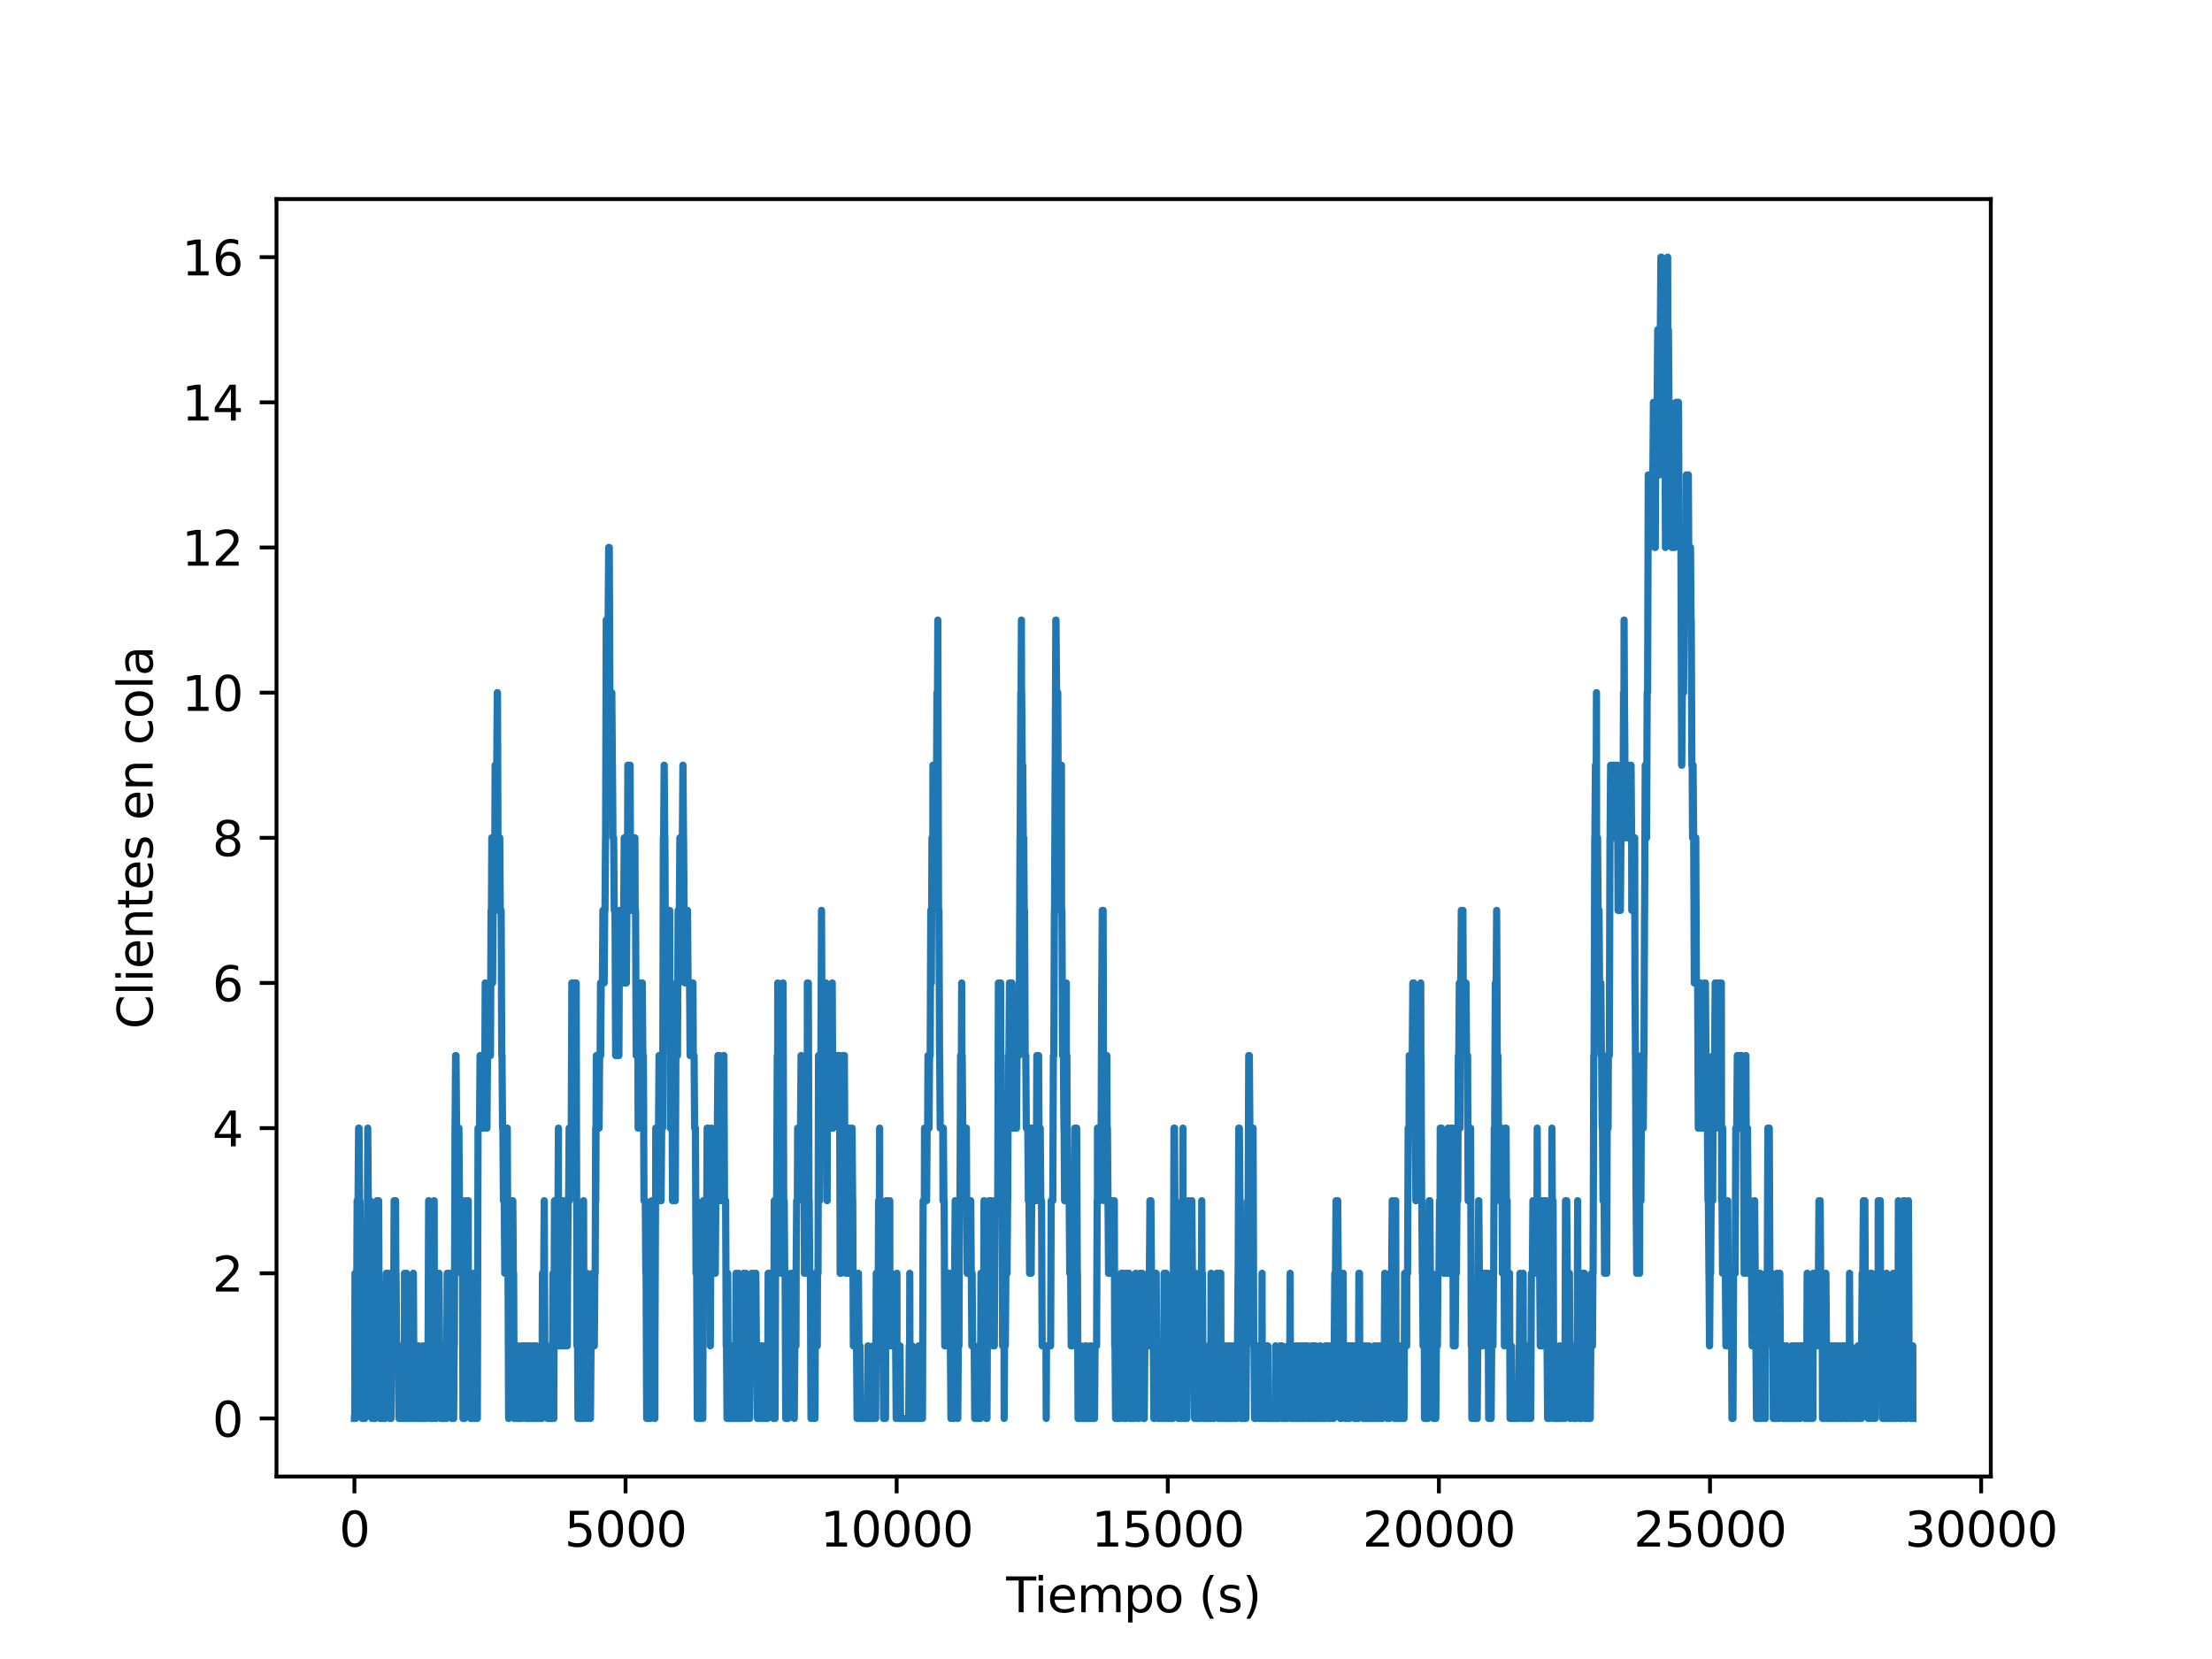 <?xml version="1.0" encoding="utf-8" standalone="no"?>
<!DOCTYPE svg PUBLIC "-//W3C//DTD SVG 1.1//EN"
  "http://www.w3.org/Graphics/SVG/1.1/DTD/svg11.dtd">
<svg xmlns:xlink="http://www.w3.org/1999/xlink" width="460.8pt" height="345.6pt" viewBox="0 0 460.8 345.6" xmlns="http://www.w3.org/2000/svg" version="1.1">
 <defs>
  <style type="text/css">*{stroke-linejoin: round; stroke-linecap: butt}</style>
 </defs>
 <g id="figure_1">
  <g id="patch_1">
   <path d="M 0 345.6 
L 460.8 345.6 
L 460.8 0 
L 0 0 
z
" style="fill: #ffffff"/>
  </g>
  <g id="axes_1">
   <g id="patch_2">
    <path d="M 57.6 307.584 
L 414.72 307.584 
L 414.72 41.472 
L 57.6 41.472 
z
" style="fill: #ffffff"/>
   </g>
   <g id="matplotlib.axis_1">
    <g id="xtick_1">
     <g id="line2d_1">
      <defs>
       <path id="m9fe40681bb" d="M 0 0 
L 0 3.5 
" style="stroke: #000000; stroke-width: 0.8"/>
      </defs>
      <g>
       <use xlink:href="#m9fe40681bb" x="73.833" y="307.584" style="stroke: #000000; stroke-width: 0.8"/>
      </g>
     </g>
     <g id="text_1">
      <!-- 0 -->
      <g transform="translate(70.651 322.182) scale(0.1 -0.1)">
       <defs>
        <path id="DejaVuSans-30" d="M 2034 4250 
Q 1547 4250 1301 3770 
Q 1056 3291 1056 2328 
Q 1056 1369 1301 889 
Q 1547 409 2034 409 
Q 2525 409 2770 889 
Q 3016 1369 3016 2328 
Q 3016 3291 2770 3770 
Q 2525 4250 2034 4250 
z
M 2034 4750 
Q 2819 4750 3233 4129 
Q 3647 3509 3647 2328 
Q 3647 1150 3233 529 
Q 2819 -91 2034 -91 
Q 1250 -91 836 529 
Q 422 1150 422 2328 
Q 422 3509 836 4129 
Q 1250 4750 2034 4750 
z
" transform="scale(0.016)"/>
       </defs>
       <use xlink:href="#DejaVuSans-30"/>
      </g>
     </g>
    </g>
    <g id="xtick_2">
     <g id="line2d_2">
      <g>
       <use xlink:href="#m9fe40681bb" x="130.312" y="307.584" style="stroke: #000000; stroke-width: 0.8"/>
      </g>
     </g>
     <g id="text_2">
      <!-- 5000 -->
      <g transform="translate(117.587 322.182) scale(0.1 -0.1)">
       <defs>
        <path id="DejaVuSans-35" d="M 691 4666 
L 3169 4666 
L 3169 4134 
L 1269 4134 
L 1269 2991 
Q 1406 3038 1543 3061 
Q 1681 3084 1819 3084 
Q 2600 3084 3056 2656 
Q 3513 2228 3513 1497 
Q 3513 744 3044 326 
Q 2575 -91 1722 -91 
Q 1428 -91 1123 -41 
Q 819 9 494 109 
L 494 744 
Q 775 591 1075 516 
Q 1375 441 1709 441 
Q 2250 441 2565 725 
Q 2881 1009 2881 1497 
Q 2881 1984 2565 2268 
Q 2250 2553 1709 2553 
Q 1456 2553 1204 2497 
Q 953 2441 691 2322 
L 691 4666 
z
" transform="scale(0.016)"/>
       </defs>
       <use xlink:href="#DejaVuSans-35"/>
       <use xlink:href="#DejaVuSans-30" x="63.623"/>
       <use xlink:href="#DejaVuSans-30" x="127.246"/>
       <use xlink:href="#DejaVuSans-30" x="190.869"/>
      </g>
     </g>
    </g>
    <g id="xtick_3">
     <g id="line2d_3">
      <g>
       <use xlink:href="#m9fe40681bb" x="186.791" y="307.584" style="stroke: #000000; stroke-width: 0.8"/>
      </g>
     </g>
     <g id="text_3">
      <!-- 10000 -->
      <g transform="translate(170.885 322.182) scale(0.1 -0.1)">
       <defs>
        <path id="DejaVuSans-31" d="M 794 531 
L 1825 531 
L 1825 4091 
L 703 3866 
L 703 4441 
L 1819 4666 
L 2450 4666 
L 2450 531 
L 3481 531 
L 3481 0 
L 794 0 
L 794 531 
z
" transform="scale(0.016)"/>
       </defs>
       <use xlink:href="#DejaVuSans-31"/>
       <use xlink:href="#DejaVuSans-30" x="63.623"/>
       <use xlink:href="#DejaVuSans-30" x="127.246"/>
       <use xlink:href="#DejaVuSans-30" x="190.869"/>
       <use xlink:href="#DejaVuSans-30" x="254.492"/>
      </g>
     </g>
    </g>
    <g id="xtick_4">
     <g id="line2d_4">
      <g>
       <use xlink:href="#m9fe40681bb" x="243.271" y="307.584" style="stroke: #000000; stroke-width: 0.8"/>
      </g>
     </g>
     <g id="text_4">
      <!-- 15000 -->
      <g transform="translate(227.364 322.182) scale(0.1 -0.1)">
       <use xlink:href="#DejaVuSans-31"/>
       <use xlink:href="#DejaVuSans-35" x="63.623"/>
       <use xlink:href="#DejaVuSans-30" x="127.246"/>
       <use xlink:href="#DejaVuSans-30" x="190.869"/>
       <use xlink:href="#DejaVuSans-30" x="254.492"/>
      </g>
     </g>
    </g>
    <g id="xtick_5">
     <g id="line2d_5">
      <g>
       <use xlink:href="#m9fe40681bb" x="299.75" y="307.584" style="stroke: #000000; stroke-width: 0.8"/>
      </g>
     </g>
     <g id="text_5">
      <!-- 20000 -->
      <g transform="translate(283.844 322.182) scale(0.1 -0.1)">
       <defs>
        <path id="DejaVuSans-32" d="M 1228 531 
L 3431 531 
L 3431 0 
L 469 0 
L 469 531 
Q 828 903 1448 1529 
Q 2069 2156 2228 2338 
Q 2531 2678 2651 2914 
Q 2772 3150 2772 3378 
Q 2772 3750 2511 3984 
Q 2250 4219 1831 4219 
Q 1534 4219 1204 4116 
Q 875 4013 500 3803 
L 500 4441 
Q 881 4594 1212 4672 
Q 1544 4750 1819 4750 
Q 2544 4750 2975 4387 
Q 3406 4025 3406 3419 
Q 3406 3131 3298 2873 
Q 3191 2616 2906 2266 
Q 2828 2175 2409 1742 
Q 1991 1309 1228 531 
z
" transform="scale(0.016)"/>
       </defs>
       <use xlink:href="#DejaVuSans-32"/>
       <use xlink:href="#DejaVuSans-30" x="63.623"/>
       <use xlink:href="#DejaVuSans-30" x="127.246"/>
       <use xlink:href="#DejaVuSans-30" x="190.869"/>
       <use xlink:href="#DejaVuSans-30" x="254.492"/>
      </g>
     </g>
    </g>
    <g id="xtick_6">
     <g id="line2d_6">
      <g>
       <use xlink:href="#m9fe40681bb" x="356.229" y="307.584" style="stroke: #000000; stroke-width: 0.8"/>
      </g>
     </g>
     <g id="text_6">
      <!-- 25000 -->
      <g transform="translate(340.323 322.182) scale(0.1 -0.1)">
       <use xlink:href="#DejaVuSans-32"/>
       <use xlink:href="#DejaVuSans-35" x="63.623"/>
       <use xlink:href="#DejaVuSans-30" x="127.246"/>
       <use xlink:href="#DejaVuSans-30" x="190.869"/>
       <use xlink:href="#DejaVuSans-30" x="254.492"/>
      </g>
     </g>
    </g>
    <g id="xtick_7">
     <g id="line2d_7">
      <g>
       <use xlink:href="#m9fe40681bb" x="412.709" y="307.584" style="stroke: #000000; stroke-width: 0.8"/>
      </g>
     </g>
     <g id="text_7">
      <!-- 30000 -->
      <g transform="translate(396.803 322.182) scale(0.1 -0.1)">
       <defs>
        <path id="DejaVuSans-33" d="M 2597 2516 
Q 3050 2419 3304 2112 
Q 3559 1806 3559 1356 
Q 3559 666 3084 287 
Q 2609 -91 1734 -91 
Q 1441 -91 1130 -33 
Q 819 25 488 141 
L 488 750 
Q 750 597 1062 519 
Q 1375 441 1716 441 
Q 2309 441 2620 675 
Q 2931 909 2931 1356 
Q 2931 1769 2642 2001 
Q 2353 2234 1838 2234 
L 1294 2234 
L 1294 2753 
L 1863 2753 
Q 2328 2753 2575 2939 
Q 2822 3125 2822 3475 
Q 2822 3834 2567 4026 
Q 2313 4219 1838 4219 
Q 1578 4219 1281 4162 
Q 984 4106 628 3988 
L 628 4550 
Q 988 4650 1302 4700 
Q 1616 4750 1894 4750 
Q 2613 4750 3031 4423 
Q 3450 4097 3450 3541 
Q 3450 3153 3228 2886 
Q 3006 2619 2597 2516 
z
" transform="scale(0.016)"/>
       </defs>
       <use xlink:href="#DejaVuSans-33"/>
       <use xlink:href="#DejaVuSans-30" x="63.623"/>
       <use xlink:href="#DejaVuSans-30" x="127.246"/>
       <use xlink:href="#DejaVuSans-30" x="190.869"/>
       <use xlink:href="#DejaVuSans-30" x="254.492"/>
      </g>
     </g>
    </g>
    <g id="text_8">
     <!-- Tiempo (s) -->
     <g transform="translate(209.597 335.861) scale(0.1 -0.1)">
      <defs>
       <path id="DejaVuSans-54" d="M -19 4666 
L 3928 4666 
L 3928 4134 
L 2272 4134 
L 2272 0 
L 1638 0 
L 1638 4134 
L -19 4134 
L -19 4666 
z
" transform="scale(0.016)"/>
       <path id="DejaVuSans-69" d="M 603 3500 
L 1178 3500 
L 1178 0 
L 603 0 
L 603 3500 
z
M 603 4863 
L 1178 4863 
L 1178 4134 
L 603 4134 
L 603 4863 
z
" transform="scale(0.016)"/>
       <path id="DejaVuSans-65" d="M 3597 1894 
L 3597 1613 
L 953 1613 
Q 991 1019 1311 708 
Q 1631 397 2203 397 
Q 2534 397 2845 478 
Q 3156 559 3463 722 
L 3463 178 
Q 3153 47 2828 -22 
Q 2503 -91 2169 -91 
Q 1331 -91 842 396 
Q 353 884 353 1716 
Q 353 2575 817 3079 
Q 1281 3584 2069 3584 
Q 2775 3584 3186 3129 
Q 3597 2675 3597 1894 
z
M 3022 2063 
Q 3016 2534 2758 2815 
Q 2500 3097 2075 3097 
Q 1594 3097 1305 2825 
Q 1016 2553 972 2059 
L 3022 2063 
z
" transform="scale(0.016)"/>
       <path id="DejaVuSans-6d" d="M 3328 2828 
Q 3544 3216 3844 3400 
Q 4144 3584 4550 3584 
Q 5097 3584 5394 3201 
Q 5691 2819 5691 2113 
L 5691 0 
L 5113 0 
L 5113 2094 
Q 5113 2597 4934 2840 
Q 4756 3084 4391 3084 
Q 3944 3084 3684 2787 
Q 3425 2491 3425 1978 
L 3425 0 
L 2847 0 
L 2847 2094 
Q 2847 2600 2669 2842 
Q 2491 3084 2119 3084 
Q 1678 3084 1418 2786 
Q 1159 2488 1159 1978 
L 1159 0 
L 581 0 
L 581 3500 
L 1159 3500 
L 1159 2956 
Q 1356 3278 1631 3431 
Q 1906 3584 2284 3584 
Q 2666 3584 2933 3390 
Q 3200 3197 3328 2828 
z
" transform="scale(0.016)"/>
       <path id="DejaVuSans-70" d="M 1159 525 
L 1159 -1331 
L 581 -1331 
L 581 3500 
L 1159 3500 
L 1159 2969 
Q 1341 3281 1617 3432 
Q 1894 3584 2278 3584 
Q 2916 3584 3314 3078 
Q 3713 2572 3713 1747 
Q 3713 922 3314 415 
Q 2916 -91 2278 -91 
Q 1894 -91 1617 61 
Q 1341 213 1159 525 
z
M 3116 1747 
Q 3116 2381 2855 2742 
Q 2594 3103 2138 3103 
Q 1681 3103 1420 2742 
Q 1159 2381 1159 1747 
Q 1159 1113 1420 752 
Q 1681 391 2138 391 
Q 2594 391 2855 752 
Q 3116 1113 3116 1747 
z
" transform="scale(0.016)"/>
       <path id="DejaVuSans-6f" d="M 1959 3097 
Q 1497 3097 1228 2736 
Q 959 2375 959 1747 
Q 959 1119 1226 758 
Q 1494 397 1959 397 
Q 2419 397 2687 759 
Q 2956 1122 2956 1747 
Q 2956 2369 2687 2733 
Q 2419 3097 1959 3097 
z
M 1959 3584 
Q 2709 3584 3137 3096 
Q 3566 2609 3566 1747 
Q 3566 888 3137 398 
Q 2709 -91 1959 -91 
Q 1206 -91 779 398 
Q 353 888 353 1747 
Q 353 2609 779 3096 
Q 1206 3584 1959 3584 
z
" transform="scale(0.016)"/>
       <path id="DejaVuSans-20" transform="scale(0.016)"/>
       <path id="DejaVuSans-28" d="M 1984 4856 
Q 1566 4138 1362 3434 
Q 1159 2731 1159 2009 
Q 1159 1288 1364 580 
Q 1569 -128 1984 -844 
L 1484 -844 
Q 1016 -109 783 600 
Q 550 1309 550 2009 
Q 550 2706 781 3412 
Q 1013 4119 1484 4856 
L 1984 4856 
z
" transform="scale(0.016)"/>
       <path id="DejaVuSans-73" d="M 2834 3397 
L 2834 2853 
Q 2591 2978 2328 3040 
Q 2066 3103 1784 3103 
Q 1356 3103 1142 2972 
Q 928 2841 928 2578 
Q 928 2378 1081 2264 
Q 1234 2150 1697 2047 
L 1894 2003 
Q 2506 1872 2764 1633 
Q 3022 1394 3022 966 
Q 3022 478 2636 193 
Q 2250 -91 1575 -91 
Q 1294 -91 989 -36 
Q 684 19 347 128 
L 347 722 
Q 666 556 975 473 
Q 1284 391 1588 391 
Q 1994 391 2212 530 
Q 2431 669 2431 922 
Q 2431 1156 2273 1281 
Q 2116 1406 1581 1522 
L 1381 1569 
Q 847 1681 609 1914 
Q 372 2147 372 2553 
Q 372 3047 722 3315 
Q 1072 3584 1716 3584 
Q 2034 3584 2315 3537 
Q 2597 3491 2834 3397 
z
" transform="scale(0.016)"/>
       <path id="DejaVuSans-29" d="M 513 4856 
L 1013 4856 
Q 1481 4119 1714 3412 
Q 1947 2706 1947 2009 
Q 1947 1309 1714 600 
Q 1481 -109 1013 -844 
L 513 -844 
Q 928 -128 1133 580 
Q 1338 1288 1338 2009 
Q 1338 2731 1133 3434 
Q 928 4138 513 4856 
z
" transform="scale(0.016)"/>
      </defs>
      <use xlink:href="#DejaVuSans-54"/>
      <use xlink:href="#DejaVuSans-69" x="57.959"/>
      <use xlink:href="#DejaVuSans-65" x="85.742"/>
      <use xlink:href="#DejaVuSans-6d" x="147.266"/>
      <use xlink:href="#DejaVuSans-70" x="244.678"/>
      <use xlink:href="#DejaVuSans-6f" x="308.154"/>
      <use xlink:href="#DejaVuSans-20" x="369.336"/>
      <use xlink:href="#DejaVuSans-28" x="401.123"/>
      <use xlink:href="#DejaVuSans-73" x="440.137"/>
      <use xlink:href="#DejaVuSans-29" x="492.236"/>
     </g>
    </g>
   </g>
   <g id="matplotlib.axis_2">
    <g id="ytick_1">
     <g id="line2d_8">
      <defs>
       <path id="m9d42026f56" d="M 0 0 
L -3.5 0 
" style="stroke: #000000; stroke-width: 0.8"/>
      </defs>
      <g>
       <use xlink:href="#m9d42026f56" x="57.6" y="295.488" style="stroke: #000000; stroke-width: 0.8"/>
      </g>
     </g>
     <g id="text_9">
      <!-- 0 -->
      <g transform="translate(44.237 299.287) scale(0.1 -0.1)">
       <use xlink:href="#DejaVuSans-30"/>
      </g>
     </g>
    </g>
    <g id="ytick_2">
     <g id="line2d_9">
      <g>
       <use xlink:href="#m9d42026f56" x="57.6" y="265.248" style="stroke: #000000; stroke-width: 0.8"/>
      </g>
     </g>
     <g id="text_10">
      <!-- 2 -->
      <g transform="translate(44.237 269.047) scale(0.1 -0.1)">
       <use xlink:href="#DejaVuSans-32"/>
      </g>
     </g>
    </g>
    <g id="ytick_3">
     <g id="line2d_10">
      <g>
       <use xlink:href="#m9d42026f56" x="57.6" y="235.008" style="stroke: #000000; stroke-width: 0.8"/>
      </g>
     </g>
     <g id="text_11">
      <!-- 4 -->
      <g transform="translate(44.237 238.807) scale(0.1 -0.1)">
       <defs>
        <path id="DejaVuSans-34" d="M 2419 4116 
L 825 1625 
L 2419 1625 
L 2419 4116 
z
M 2253 4666 
L 3047 4666 
L 3047 1625 
L 3713 1625 
L 3713 1100 
L 3047 1100 
L 3047 0 
L 2419 0 
L 2419 1100 
L 313 1100 
L 313 1709 
L 2253 4666 
z
" transform="scale(0.016)"/>
       </defs>
       <use xlink:href="#DejaVuSans-34"/>
      </g>
     </g>
    </g>
    <g id="ytick_4">
     <g id="line2d_11">
      <g>
       <use xlink:href="#m9d42026f56" x="57.6" y="204.768" style="stroke: #000000; stroke-width: 0.8"/>
      </g>
     </g>
     <g id="text_12">
      <!-- 6 -->
      <g transform="translate(44.237 208.567) scale(0.1 -0.1)">
       <defs>
        <path id="DejaVuSans-36" d="M 2113 2584 
Q 1688 2584 1439 2293 
Q 1191 2003 1191 1497 
Q 1191 994 1439 701 
Q 1688 409 2113 409 
Q 2538 409 2786 701 
Q 3034 994 3034 1497 
Q 3034 2003 2786 2293 
Q 2538 2584 2113 2584 
z
M 3366 4563 
L 3366 3988 
Q 3128 4100 2886 4159 
Q 2644 4219 2406 4219 
Q 1781 4219 1451 3797 
Q 1122 3375 1075 2522 
Q 1259 2794 1537 2939 
Q 1816 3084 2150 3084 
Q 2853 3084 3261 2657 
Q 3669 2231 3669 1497 
Q 3669 778 3244 343 
Q 2819 -91 2113 -91 
Q 1303 -91 875 529 
Q 447 1150 447 2328 
Q 447 3434 972 4092 
Q 1497 4750 2381 4750 
Q 2619 4750 2861 4703 
Q 3103 4656 3366 4563 
z
" transform="scale(0.016)"/>
       </defs>
       <use xlink:href="#DejaVuSans-36"/>
      </g>
     </g>
    </g>
    <g id="ytick_5">
     <g id="line2d_12">
      <g>
       <use xlink:href="#m9d42026f56" x="57.6" y="174.528" style="stroke: #000000; stroke-width: 0.8"/>
      </g>
     </g>
     <g id="text_13">
      <!-- 8 -->
      <g transform="translate(44.237 178.327) scale(0.1 -0.1)">
       <defs>
        <path id="DejaVuSans-38" d="M 2034 2216 
Q 1584 2216 1326 1975 
Q 1069 1734 1069 1313 
Q 1069 891 1326 650 
Q 1584 409 2034 409 
Q 2484 409 2743 651 
Q 3003 894 3003 1313 
Q 3003 1734 2745 1975 
Q 2488 2216 2034 2216 
z
M 1403 2484 
Q 997 2584 770 2862 
Q 544 3141 544 3541 
Q 544 4100 942 4425 
Q 1341 4750 2034 4750 
Q 2731 4750 3128 4425 
Q 3525 4100 3525 3541 
Q 3525 3141 3298 2862 
Q 3072 2584 2669 2484 
Q 3125 2378 3379 2068 
Q 3634 1759 3634 1313 
Q 3634 634 3220 271 
Q 2806 -91 2034 -91 
Q 1263 -91 848 271 
Q 434 634 434 1313 
Q 434 1759 690 2068 
Q 947 2378 1403 2484 
z
M 1172 3481 
Q 1172 3119 1398 2916 
Q 1625 2713 2034 2713 
Q 2441 2713 2670 2916 
Q 2900 3119 2900 3481 
Q 2900 3844 2670 4047 
Q 2441 4250 2034 4250 
Q 1625 4250 1398 4047 
Q 1172 3844 1172 3481 
z
" transform="scale(0.016)"/>
       </defs>
       <use xlink:href="#DejaVuSans-38"/>
      </g>
     </g>
    </g>
    <g id="ytick_6">
     <g id="line2d_13">
      <g>
       <use xlink:href="#m9d42026f56" x="57.6" y="144.288" style="stroke: #000000; stroke-width: 0.8"/>
      </g>
     </g>
     <g id="text_14">
      <!-- 10 -->
      <g transform="translate(37.875 148.087) scale(0.1 -0.1)">
       <use xlink:href="#DejaVuSans-31"/>
       <use xlink:href="#DejaVuSans-30" x="63.623"/>
      </g>
     </g>
    </g>
    <g id="ytick_7">
     <g id="line2d_14">
      <g>
       <use xlink:href="#m9d42026f56" x="57.6" y="114.048" style="stroke: #000000; stroke-width: 0.8"/>
      </g>
     </g>
     <g id="text_15">
      <!-- 12 -->
      <g transform="translate(37.875 117.847) scale(0.1 -0.1)">
       <use xlink:href="#DejaVuSans-31"/>
       <use xlink:href="#DejaVuSans-32" x="63.623"/>
      </g>
     </g>
    </g>
    <g id="ytick_8">
     <g id="line2d_15">
      <g>
       <use xlink:href="#m9d42026f56" x="57.6" y="83.808" style="stroke: #000000; stroke-width: 0.8"/>
      </g>
     </g>
     <g id="text_16">
      <!-- 14 -->
      <g transform="translate(37.875 87.607) scale(0.1 -0.1)">
       <use xlink:href="#DejaVuSans-31"/>
       <use xlink:href="#DejaVuSans-34" x="63.623"/>
      </g>
     </g>
    </g>
    <g id="ytick_9">
     <g id="line2d_16">
      <g>
       <use xlink:href="#m9d42026f56" x="57.6" y="53.568" style="stroke: #000000; stroke-width: 0.8"/>
      </g>
     </g>
     <g id="text_17">
      <!-- 16 -->
      <g transform="translate(37.875 57.367) scale(0.1 -0.1)">
       <use xlink:href="#DejaVuSans-31"/>
       <use xlink:href="#DejaVuSans-36" x="63.623"/>
      </g>
     </g>
    </g>
    <g id="text_18">
     <!-- Clientes en cola -->
     <g transform="translate(31.795 214.369) rotate(-90) scale(0.1 -0.1)">
      <defs>
       <path id="DejaVuSans-43" d="M 4122 4306 
L 4122 3641 
Q 3803 3938 3442 4084 
Q 3081 4231 2675 4231 
Q 1875 4231 1450 3742 
Q 1025 3253 1025 2328 
Q 1025 1406 1450 917 
Q 1875 428 2675 428 
Q 3081 428 3442 575 
Q 3803 722 4122 1019 
L 4122 359 
Q 3791 134 3420 21 
Q 3050 -91 2638 -91 
Q 1578 -91 968 557 
Q 359 1206 359 2328 
Q 359 3453 968 4101 
Q 1578 4750 2638 4750 
Q 3056 4750 3426 4639 
Q 3797 4528 4122 4306 
z
" transform="scale(0.016)"/>
       <path id="DejaVuSans-6c" d="M 603 4863 
L 1178 4863 
L 1178 0 
L 603 0 
L 603 4863 
z
" transform="scale(0.016)"/>
       <path id="DejaVuSans-6e" d="M 3513 2113 
L 3513 0 
L 2938 0 
L 2938 2094 
Q 2938 2591 2744 2837 
Q 2550 3084 2163 3084 
Q 1697 3084 1428 2787 
Q 1159 2491 1159 1978 
L 1159 0 
L 581 0 
L 581 3500 
L 1159 3500 
L 1159 2956 
Q 1366 3272 1645 3428 
Q 1925 3584 2291 3584 
Q 2894 3584 3203 3211 
Q 3513 2838 3513 2113 
z
" transform="scale(0.016)"/>
       <path id="DejaVuSans-74" d="M 1172 4494 
L 1172 3500 
L 2356 3500 
L 2356 3053 
L 1172 3053 
L 1172 1153 
Q 1172 725 1289 603 
Q 1406 481 1766 481 
L 2356 481 
L 2356 0 
L 1766 0 
Q 1100 0 847 248 
Q 594 497 594 1153 
L 594 3053 
L 172 3053 
L 172 3500 
L 594 3500 
L 594 4494 
L 1172 4494 
z
" transform="scale(0.016)"/>
       <path id="DejaVuSans-63" d="M 3122 3366 
L 3122 2828 
Q 2878 2963 2633 3030 
Q 2388 3097 2138 3097 
Q 1578 3097 1268 2742 
Q 959 2388 959 1747 
Q 959 1106 1268 751 
Q 1578 397 2138 397 
Q 2388 397 2633 464 
Q 2878 531 3122 666 
L 3122 134 
Q 2881 22 2623 -34 
Q 2366 -91 2075 -91 
Q 1284 -91 818 406 
Q 353 903 353 1747 
Q 353 2603 823 3093 
Q 1294 3584 2113 3584 
Q 2378 3584 2631 3529 
Q 2884 3475 3122 3366 
z
" transform="scale(0.016)"/>
       <path id="DejaVuSans-61" d="M 2194 1759 
Q 1497 1759 1228 1600 
Q 959 1441 959 1056 
Q 959 750 1161 570 
Q 1363 391 1709 391 
Q 2188 391 2477 730 
Q 2766 1069 2766 1631 
L 2766 1759 
L 2194 1759 
z
M 3341 1997 
L 3341 0 
L 2766 0 
L 2766 531 
Q 2569 213 2275 61 
Q 1981 -91 1556 -91 
Q 1019 -91 701 211 
Q 384 513 384 1019 
Q 384 1609 779 1909 
Q 1175 2209 1959 2209 
L 2766 2209 
L 2766 2266 
Q 2766 2663 2505 2880 
Q 2244 3097 1772 3097 
Q 1472 3097 1187 3025 
Q 903 2953 641 2809 
L 641 3341 
Q 956 3463 1253 3523 
Q 1550 3584 1831 3584 
Q 2591 3584 2966 3190 
Q 3341 2797 3341 1997 
z
" transform="scale(0.016)"/>
      </defs>
      <use xlink:href="#DejaVuSans-43"/>
      <use xlink:href="#DejaVuSans-6c" x="69.824"/>
      <use xlink:href="#DejaVuSans-69" x="97.607"/>
      <use xlink:href="#DejaVuSans-65" x="125.391"/>
      <use xlink:href="#DejaVuSans-6e" x="186.914"/>
      <use xlink:href="#DejaVuSans-74" x="250.293"/>
      <use xlink:href="#DejaVuSans-65" x="289.502"/>
      <use xlink:href="#DejaVuSans-73" x="351.025"/>
      <use xlink:href="#DejaVuSans-20" x="403.125"/>
      <use xlink:href="#DejaVuSans-65" x="434.912"/>
      <use xlink:href="#DejaVuSans-6e" x="496.436"/>
      <use xlink:href="#DejaVuSans-20" x="559.814"/>
      <use xlink:href="#DejaVuSans-63" x="591.602"/>
      <use xlink:href="#DejaVuSans-6f" x="646.582"/>
      <use xlink:href="#DejaVuSans-6c" x="707.764"/>
      <use xlink:href="#DejaVuSans-61" x="735.547"/>
     </g>
    </g>
   </g>
   <g id="line2d_17">
    <path d="M 73.833 295.488 
L 73.901 295.488 
L 73.946 265.248 
L 74.013 280.368 
L 74.036 280.368 
L 74.093 295.488 
L 74.138 280.368 
L 74.273 280.368 
L 74.398 250.128 
L 74.59 250.128 
L 74.703 235.008 
L 74.793 235.008 
L 74.906 250.128 
L 74.996 250.128 
L 75.109 265.248 
L 75.154 265.248 
L 75.267 280.368 
L 75.335 280.368 
L 75.448 295.488 
L 75.606 295.488 
L 75.73 265.248 
L 75.81 265.248 
L 75.934 295.488 
L 76.002 295.488 
L 76.114 280.368 
L 76.34 280.368 
L 76.453 265.248 
L 76.499 265.248 
L 76.612 235.008 
L 76.724 250.128 
L 76.736 250.128 
L 76.849 265.248 
L 77.097 265.248 
L 77.109 250.128 
L 77.199 265.248 
L 77.267 265.248 
L 77.38 280.368 
L 77.391 280.368 
L 77.481 295.488 
L 77.493 280.368 
L 77.515 280.368 
L 77.56 295.488 
L 77.617 280.368 
L 77.741 280.368 
L 77.854 295.488 
L 78.182 295.488 
L 78.306 265.248 
L 78.441 265.248 
L 78.509 250.128 
L 78.543 265.248 
L 78.554 265.248 
L 78.667 250.128 
L 78.882 250.128 
L 79.006 280.368 
L 79.097 280.368 
L 79.21 295.488 
L 79.797 295.488 
L 79.91 280.368 
L 80.012 280.368 
L 80.091 295.488 
L 80.113 280.368 
L 80.136 280.368 
L 80.204 295.488 
L 80.237 280.368 
L 80.362 280.368 
L 80.475 265.248 
L 80.531 265.248 
L 80.644 280.368 
L 80.678 280.368 
L 80.791 265.248 
L 80.814 265.248 
L 80.927 280.368 
L 80.96 280.368 
L 81.017 265.248 
L 81.062 280.368 
L 81.085 280.368 
L 81.198 295.488 
L 81.254 295.488 
L 81.356 280.368 
L 81.469 295.488 
L 81.582 280.368 
L 81.977 280.368 
L 82.101 250.128 
L 82.237 250.128 
L 82.35 265.248 
L 82.361 265.248 
L 82.406 250.128 
L 82.463 265.248 
L 82.508 265.248 
L 82.621 280.368 
L 82.994 280.368 
L 83.107 295.488 
L 83.525 295.488 
L 83.638 280.368 
L 83.694 280.368 
L 83.807 295.488 
L 84.225 295.488 
L 84.27 265.248 
L 84.338 280.368 
L 84.541 280.368 
L 84.553 295.488 
L 84.643 280.368 
L 84.654 280.368 
L 84.711 265.248 
L 84.745 295.488 
L 85.456 295.488 
L 85.479 280.368 
L 85.558 295.488 
L 85.818 295.488 
L 85.931 280.368 
L 86.089 280.368 
L 86.111 265.248 
L 86.19 280.368 
L 86.202 280.368 
L 86.315 295.488 
L 86.947 295.488 
L 87.06 280.368 
L 87.162 280.368 
L 87.275 295.488 
L 88.066 295.488 
L 88.077 280.368 
L 88.167 295.488 
L 88.529 295.488 
L 88.619 280.368 
L 88.63 295.488 
L 88.743 295.488 
L 88.856 280.368 
L 88.901 280.368 
L 88.935 295.488 
L 89.003 280.368 
L 89.173 280.368 
L 89.297 250.128 
L 89.353 250.128 
L 89.466 265.248 
L 89.489 265.248 
L 89.613 295.488 
L 89.681 295.488 
L 89.794 280.368 
L 89.828 280.368 
L 89.941 295.488 
L 89.997 295.488 
L 90.008 280.368 
L 90.099 295.488 
L 90.234 295.488 
L 90.347 280.368 
L 90.37 280.368 
L 90.449 250.128 
L 90.472 265.248 
L 90.585 280.368 
L 90.697 280.368 
L 90.81 295.488 
L 90.878 295.488 
L 91.002 265.248 
L 91.466 265.248 
L 91.579 280.368 
L 91.714 280.368 
L 91.827 295.488 
L 92.222 295.488 
L 92.29 280.368 
L 92.324 295.488 
L 92.369 295.488 
L 92.392 280.368 
L 92.471 295.488 
L 93.024 295.488 
L 93.149 265.248 
L 93.702 265.248 
L 93.815 280.368 
L 94.018 280.368 
L 94.131 295.488 
L 94.188 295.488 
L 94.21 280.368 
L 94.29 295.488 
L 94.504 295.488 
L 94.617 280.368 
L 94.651 280.368 
L 94.787 235.008 
L 94.798 235.008 
L 94.911 219.888 
L 95.001 219.888 
L 95.114 235.008 
L 95.171 235.008 
L 95.284 250.128 
L 95.43 250.128 
L 95.543 235.008 
L 95.6 235.008 
L 95.713 250.128 
L 95.905 250.128 
L 96.018 265.248 
L 96.04 265.248 
L 96.108 250.128 
L 96.142 265.248 
L 96.153 265.248 
L 96.266 250.128 
L 96.312 250.128 
L 96.447 295.488 
L 96.752 295.488 
L 96.876 265.248 
L 96.888 265.248 
L 97.001 250.128 
L 97.023 250.128 
L 97.136 265.248 
L 97.452 265.248 
L 97.543 250.128 
L 97.554 265.248 
L 97.565 265.248 
L 97.678 280.368 
L 97.927 280.368 
L 98.04 295.488 
L 98.085 295.488 
L 98.187 280.368 
L 98.3 295.488 
L 98.424 295.488 
L 98.537 280.368 
L 98.548 280.368 
L 98.638 265.248 
L 98.65 280.368 
L 98.706 280.368 
L 98.819 295.488 
L 98.91 295.488 
L 99.023 280.368 
L 99.169 280.368 
L 99.282 295.488 
L 99.44 295.488 
L 99.587 235.008 
L 99.892 235.008 
L 100.005 219.888 
L 100.028 219.888 
L 100.096 235.008 
L 100.13 219.888 
L 100.209 219.888 
L 100.322 235.008 
L 100.593 235.008 
L 100.615 219.888 
L 100.694 235.008 
L 100.751 235.008 
L 100.864 219.888 
L 101.011 219.888 
L 101.078 204.768 
L 101.112 219.888 
L 101.203 219.888 
L 101.316 235.008 
L 101.44 235.008 
L 101.553 219.888 
L 101.643 219.888 
L 101.756 204.768 
L 101.835 204.768 
L 101.948 219.888 
L 102.005 219.888 
L 102.027 204.768 
L 102.106 219.888 
L 102.174 219.888 
L 102.298 189.648 
L 102.377 189.648 
L 102.456 174.528 
L 102.479 189.648 
L 102.502 189.648 
L 102.615 204.768 
L 102.728 189.648 
L 103.021 189.648 
L 103.146 159.408 
L 103.157 159.408 
L 103.27 174.528 
L 103.281 174.528 
L 103.394 159.408 
L 103.484 159.408 
L 103.597 144.288 
L 103.643 144.288 
L 103.778 189.648 
L 103.812 189.648 
L 103.925 174.528 
L 103.97 174.528 
L 104.004 189.648 
L 104.072 174.528 
L 104.106 174.528 
L 104.219 189.648 
L 104.399 189.648 
L 104.524 219.888 
L 104.58 219.888 
L 104.693 235.008 
L 104.761 235.008 
L 104.874 250.128 
L 105.043 250.128 
L 105.156 265.248 
L 105.337 265.248 
L 105.461 235.008 
L 105.676 235.008 
L 105.8 265.248 
L 105.834 265.248 
L 105.958 295.488 
L 105.969 295.488 
L 106.082 280.368 
L 106.512 280.368 
L 106.636 250.128 
L 106.67 250.128 
L 106.749 265.248 
L 106.771 250.128 
L 106.828 250.128 
L 106.941 265.248 
L 106.997 265.248 
L 107.122 295.488 
L 107.856 295.488 
L 107.935 280.368 
L 107.958 295.488 
L 108.601 295.488 
L 108.703 280.368 
L 108.76 295.488 
L 108.805 280.368 
L 109.381 280.368 
L 109.494 295.488 
L 109.629 295.488 
L 109.72 280.368 
L 109.731 295.488 
L 109.776 295.488 
L 109.833 280.368 
L 109.878 295.488 
L 109.923 295.488 
L 109.934 280.368 
L 110.025 295.488 
L 110.228 295.488 
L 110.239 280.368 
L 110.33 295.488 
L 110.409 295.488 
L 110.522 280.368 
L 110.544 280.368 
L 110.657 295.488 
L 110.68 295.488 
L 110.793 280.368 
L 110.804 280.368 
L 110.917 295.488 
L 111.007 295.488 
L 111.12 280.368 
L 111.199 280.368 
L 111.29 295.488 
L 111.301 280.368 
L 111.38 280.368 
L 111.471 295.488 
L 111.482 280.368 
L 111.696 280.368 
L 111.809 295.488 
L 112.883 295.488 
L 113.007 265.248 
L 113.086 265.248 
L 113.108 280.368 
L 113.188 265.248 
L 113.267 265.248 
L 113.38 250.128 
L 113.504 280.368 
L 113.956 280.368 
L 114.069 295.488 
L 115.063 295.488 
L 115.187 265.248 
L 115.209 265.248 
L 115.334 295.488 
L 115.368 295.488 
L 115.503 250.128 
L 115.661 250.128 
L 115.774 265.248 
L 115.887 265.248 
L 116 250.128 
L 116.147 250.128 
L 116.17 280.368 
L 116.249 250.128 
L 116.328 235.008 
L 116.35 250.128 
L 116.441 250.128 
L 116.565 280.368 
L 116.87 280.368 
L 116.96 265.248 
L 116.972 280.368 
L 117.231 280.368 
L 117.356 250.128 
L 117.39 250.128 
L 117.503 265.248 
L 117.864 265.248 
L 117.887 280.368 
L 117.966 265.248 
L 118.124 265.248 
L 118.18 280.368 
L 118.225 265.248 
L 118.248 265.248 
L 118.361 250.128 
L 118.451 250.128 
L 118.564 235.008 
L 118.587 235.008 
L 118.61 250.128 
L 118.689 235.008 
L 119.005 235.008 
L 119.129 204.768 
L 119.637 204.768 
L 119.739 219.888 
L 119.852 204.768 
L 119.897 204.768 
L 119.942 219.888 
L 119.999 204.768 
L 120.033 204.768 
L 120.191 280.368 
L 120.327 280.368 
L 120.394 295.488 
L 120.428 280.368 
L 120.507 280.368 
L 120.62 295.488 
L 120.88 295.488 
L 120.993 280.368 
L 121.106 295.488 
L 121.275 295.488 
L 121.366 280.368 
L 121.377 295.488 
L 121.479 295.488 
L 121.569 250.128 
L 121.603 265.248 
L 121.659 265.248 
L 121.727 280.368 
L 121.761 265.248 
L 121.919 265.248 
L 122.043 295.488 
L 122.1 295.488 
L 122.224 265.248 
L 122.292 265.248 
L 122.405 280.368 
L 122.518 280.368 
L 122.631 295.488 
L 122.834 295.488 
L 122.857 280.368 
L 122.936 295.488 
L 123.004 295.488 
L 123.117 280.368 
L 123.343 280.368 
L 123.455 265.248 
L 123.523 265.248 
L 123.636 280.368 
L 123.806 280.368 
L 123.919 265.248 
L 123.986 265.248 
L 124.088 235.008 
L 124.099 250.128 
L 124.111 250.128 
L 124.224 219.888 
L 124.337 235.008 
L 124.8 235.008 
L 124.913 219.888 
L 125.014 219.888 
L 125.105 204.768 
L 125.116 219.888 
L 125.127 219.888 
L 125.24 204.768 
L 125.489 204.768 
L 125.602 189.648 
L 125.726 189.648 
L 125.839 204.768 
L 125.861 204.768 
L 125.974 189.648 
L 126.031 189.648 
L 126.144 174.528 
L 126.155 174.528 
L 126.291 129.168 
L 126.686 129.168 
L 126.799 114.048 
L 126.923 114.048 
L 127.048 144.288 
L 127.454 144.288 
L 127.567 159.408 
L 127.578 159.408 
L 127.691 174.528 
L 127.838 174.528 
L 127.951 189.648 
L 128.121 189.648 
L 128.245 219.888 
L 128.392 219.888 
L 128.505 204.768 
L 128.573 204.768 
L 128.685 219.888 
L 128.934 219.888 
L 129.047 189.648 
L 129.16 204.768 
L 129.194 204.768 
L 129.307 189.648 
L 129.476 189.648 
L 129.567 204.768 
L 129.578 189.648 
L 129.679 189.648 
L 129.781 204.768 
L 129.894 189.648 
L 129.928 189.648 
L 130.041 174.528 
L 130.052 174.528 
L 130.165 189.648 
L 130.188 174.528 
L 130.222 204.768 
L 130.256 204.768 
L 130.482 204.768 
L 130.594 189.648 
L 130.674 189.648 
L 130.798 159.408 
L 130.979 159.408 
L 131.08 189.648 
L 131.091 174.528 
L 131.216 174.528 
L 131.272 159.408 
L 131.317 174.528 
L 131.464 174.528 
L 131.577 189.648 
L 132.21 189.648 
L 132.266 174.528 
L 132.311 189.648 
L 132.402 189.648 
L 132.526 219.888 
L 132.888 219.888 
L 132.933 235.008 
L 132.989 219.888 
L 133.407 219.888 
L 133.52 204.768 
L 133.802 204.768 
L 133.915 219.888 
L 134.028 219.888 
L 134.153 250.128 
L 134.424 250.128 
L 134.537 265.248 
L 134.593 265.248 
L 134.717 295.488 
L 135.497 295.488 
L 135.621 265.248 
L 135.644 265.248 
L 135.757 250.128 
L 135.937 250.128 
L 136.05 265.248 
L 136.197 265.248 
L 136.31 280.368 
L 136.344 280.368 
L 136.423 295.488 
L 136.434 280.368 
L 136.559 250.128 
L 136.581 250.128 
L 136.604 235.008 
L 136.683 250.128 
L 136.83 250.128 
L 136.943 235.008 
L 137.18 235.008 
L 137.293 219.888 
L 137.316 219.888 
L 137.44 250.128 
L 137.722 250.128 
L 137.835 235.008 
L 138.038 235.008 
L 138.185 174.528 
L 138.242 174.528 
L 138.355 159.408 
L 138.366 159.408 
L 138.479 174.528 
L 138.513 174.528 
L 138.637 204.768 
L 138.784 204.768 
L 138.829 189.648 
L 138.886 204.768 
L 138.965 204.768 
L 139.066 189.648 
L 139.168 204.768 
L 139.281 189.648 
L 139.36 189.648 
L 139.371 204.768 
L 139.462 189.648 
L 139.507 189.648 
L 139.642 235.008 
L 139.676 235.008 
L 139.71 219.888 
L 139.778 235.008 
L 139.834 235.008 
L 139.914 219.888 
L 139.936 235.008 
L 140.038 235.008 
L 140.106 250.128 
L 140.139 235.008 
L 140.524 235.008 
L 140.636 250.128 
L 140.67 250.128 
L 140.795 219.888 
L 140.817 219.888 
L 140.93 204.768 
L 140.953 204.768 
L 141.066 219.888 
L 141.134 219.888 
L 141.258 189.648 
L 141.405 189.648 
L 141.461 204.768 
L 141.506 189.648 
L 141.518 189.648 
L 141.631 174.528 
L 141.698 174.528 
L 141.811 189.648 
L 141.924 174.528 
L 142.003 174.528 
L 142.082 189.648 
L 142.105 174.528 
L 142.15 174.528 
L 142.263 159.408 
L 142.274 159.408 
L 142.387 174.528 
L 142.399 174.528 
L 142.512 189.648 
L 142.602 189.648 
L 142.715 204.768 
L 142.918 204.768 
L 143.031 189.648 
L 143.223 189.648 
L 143.336 204.768 
L 143.652 204.768 
L 143.765 219.888 
L 143.867 219.888 
L 143.98 204.768 
L 144.217 204.768 
L 144.319 219.888 
L 144.353 204.768 
L 144.421 219.888 
L 144.59 219.888 
L 144.703 235.008 
L 144.872 235.008 
L 144.997 265.248 
L 145.031 265.248 
L 145.11 250.128 
L 145.132 265.248 
L 145.257 295.488 
L 145.268 295.488 
L 145.381 280.368 
L 145.437 280.368 
L 145.55 295.488 
L 146.409 295.488 
L 146.51 250.128 
L 146.533 265.248 
L 146.861 265.248 
L 146.973 250.128 
L 147.233 250.128 
L 147.312 235.008 
L 147.335 250.128 
L 147.55 250.128 
L 147.572 235.008 
L 147.651 250.128 
L 147.685 250.128 
L 147.798 265.248 
L 147.956 265.248 
L 147.979 280.368 
L 148.047 265.248 
L 148.16 250.128 
L 148.193 250.128 
L 148.216 235.008 
L 148.295 250.128 
L 148.352 250.128 
L 148.419 265.248 
L 148.453 250.128 
L 148.792 250.128 
L 148.905 265.248 
L 149.007 265.248 
L 149.12 250.128 
L 149.199 250.128 
L 149.312 235.008 
L 149.447 235.008 
L 149.56 219.888 
L 149.662 219.888 
L 149.764 235.008 
L 149.877 219.888 
L 149.922 219.888 
L 150.046 250.128 
L 150.08 250.128 
L 150.193 235.008 
L 150.272 235.008 
L 150.385 250.128 
L 150.509 250.128 
L 150.622 235.008 
L 150.633 235.008 
L 150.746 219.888 
L 150.803 219.888 
L 150.927 250.128 
L 151.164 250.128 
L 151.288 280.368 
L 151.345 280.368 
L 151.458 295.488 
L 151.481 295.488 
L 151.605 265.248 
L 151.729 295.488 
L 152.542 295.488 
L 152.61 280.368 
L 152.644 295.488 
L 153.197 295.488 
L 153.322 265.248 
L 153.401 265.248 
L 153.525 295.488 
L 153.751 295.488 
L 153.875 265.248 
L 153.887 265.248 
L 154.011 295.488 
L 154.124 295.488 
L 154.135 280.368 
L 154.225 295.488 
L 154.497 295.488 
L 154.609 280.368 
L 154.621 280.368 
L 154.7 295.488 
L 154.722 280.368 
L 154.813 280.368 
L 154.926 265.248 
L 154.948 265.248 
L 155.061 280.368 
L 155.152 280.368 
L 155.197 295.488 
L 155.253 280.368 
L 155.31 280.368 
L 155.4 265.248 
L 155.411 280.368 
L 155.434 280.368 
L 155.547 295.488 
L 155.66 280.368 
L 155.807 280.368 
L 155.92 295.488 
L 156.055 295.488 
L 156.112 280.368 
L 156.157 295.488 
L 156.168 295.488 
L 156.281 280.368 
L 156.485 280.368 
L 156.598 265.248 
L 156.631 265.248 
L 156.744 280.368 
L 157.061 280.368 
L 157.117 265.248 
L 157.162 280.368 
L 157.32 280.368 
L 157.433 265.248 
L 157.456 265.248 
L 157.569 280.368 
L 157.671 280.368 
L 157.784 295.488 
L 158.484 295.488 
L 158.597 280.368 
L 158.778 280.368 
L 158.891 295.488 
L 159.196 295.488 
L 159.309 280.368 
L 159.422 295.488 
L 159.501 295.488 
L 159.512 280.368 
L 159.602 295.488 
L 159.738 295.488 
L 159.817 280.368 
L 159.839 295.488 
L 159.896 295.488 
L 160.02 265.248 
L 160.077 265.248 
L 160.111 280.368 
L 160.178 265.248 
L 160.427 265.248 
L 160.54 280.368 
L 160.596 280.368 
L 160.664 265.248 
L 160.698 280.368 
L 161.014 280.368 
L 161.116 295.488 
L 161.24 265.248 
L 161.251 265.248 
L 161.285 250.128 
L 161.308 280.368 
L 161.342 280.368 
L 161.455 295.488 
L 161.466 295.488 
L 161.602 250.128 
L 161.794 250.128 
L 161.918 219.888 
L 162.008 219.888 
L 162.02 204.768 
L 162.042 235.008 
L 162.099 235.008 
L 162.144 235.008 
L 162.257 219.888 
L 162.302 219.888 
L 162.415 235.008 
L 162.618 235.008 
L 162.686 265.248 
L 162.72 235.008 
L 162.776 235.008 
L 162.889 219.888 
L 162.98 219.888 
L 163.093 204.768 
L 163.127 204.768 
L 163.262 250.128 
L 163.364 250.128 
L 163.477 265.248 
L 163.556 265.248 
L 163.68 295.488 
L 163.951 295.488 
L 163.974 280.368 
L 164.053 295.488 
L 164.154 295.488 
L 164.267 280.368 
L 164.629 280.368 
L 164.742 265.248 
L 164.776 265.248 
L 164.889 280.368 
L 165.002 280.368 
L 165.115 265.248 
L 165.329 265.248 
L 165.454 295.488 
L 165.465 295.488 
L 165.578 280.368 
L 165.589 280.368 
L 165.702 265.248 
L 165.759 265.248 
L 165.815 280.368 
L 165.849 265.248 
L 165.962 250.128 
L 166.109 250.128 
L 166.165 235.008 
L 166.21 250.128 
L 166.278 250.128 
L 166.391 235.008 
L 166.764 235.008 
L 166.877 219.888 
L 166.911 219.888 
L 167.024 235.008 
L 167.532 235.008 
L 167.577 265.248 
L 167.645 250.128 
L 167.747 250.128 
L 167.769 265.248 
L 167.848 250.128 
L 167.893 250.128 
L 168.018 219.888 
L 168.063 219.888 
L 168.165 235.008 
L 168.187 204.768 
L 168.277 219.888 
L 168.289 219.888 
L 168.39 204.768 
L 168.526 250.128 
L 168.571 250.128 
L 168.684 265.248 
L 168.82 265.248 
L 168.944 295.488 
L 169.057 280.368 
L 169.283 280.368 
L 169.396 295.488 
L 169.407 295.488 
L 169.52 280.368 
L 169.577 280.368 
L 169.689 295.488 
L 169.78 295.488 
L 169.87 265.248 
L 169.893 280.368 
L 169.983 280.368 
L 170.096 265.248 
L 170.198 265.248 
L 170.254 280.368 
L 170.299 265.248 
L 170.412 265.248 
L 170.514 219.888 
L 170.537 235.008 
L 170.627 235.008 
L 170.74 250.128 
L 170.751 250.128 
L 170.876 219.888 
L 171.011 219.888 
L 171.135 189.648 
L 171.26 219.888 
L 171.327 219.888 
L 171.44 204.768 
L 171.621 204.768 
L 171.734 219.888 
L 171.802 219.888 
L 171.836 204.768 
L 171.903 219.888 
L 171.96 219.888 
L 172.062 204.768 
L 172.175 219.888 
L 172.22 219.888 
L 172.31 250.128 
L 172.333 235.008 
L 172.367 235.008 
L 172.48 219.888 
L 172.615 219.888 
L 172.728 235.008 
L 172.841 235.008 
L 172.954 219.888 
L 172.988 219.888 
L 173.078 235.008 
L 173.09 219.888 
L 173.259 219.888 
L 173.372 204.768 
L 173.496 235.008 
L 173.519 235.008 
L 173.632 219.888 
L 174.886 219.888 
L 175.021 265.248 
L 175.191 265.248 
L 175.304 250.128 
L 175.394 250.128 
L 175.518 219.888 
L 175.744 219.888 
L 175.801 235.008 
L 175.846 219.888 
L 175.902 219.888 
L 176.026 250.128 
L 176.173 250.128 
L 176.241 265.248 
L 176.275 250.128 
L 176.377 250.128 
L 176.49 265.248 
L 176.523 265.248 
L 176.535 250.128 
L 176.625 265.248 
L 176.783 265.248 
L 176.908 235.008 
L 176.998 235.008 
L 177.111 250.128 
L 177.19 250.128 
L 177.246 265.248 
L 177.292 250.128 
L 177.371 250.128 
L 177.484 235.008 
L 177.506 235.008 
L 177.619 250.128 
L 177.642 250.128 
L 177.766 280.368 
L 177.868 280.368 
L 177.981 265.248 
L 178.026 265.248 
L 178.139 280.368 
L 178.432 280.368 
L 178.545 295.488 
L 178.681 295.488 
L 178.805 265.248 
L 178.828 265.248 
L 178.941 280.368 
L 179.031 280.368 
L 179.122 295.488 
L 179.133 280.368 
L 179.144 280.368 
L 179.257 295.488 
L 180.703 295.488 
L 180.816 280.368 
L 180.838 280.368 
L 180.951 295.488 
L 181.833 295.488 
L 181.889 280.368 
L 181.934 295.488 
L 182.104 295.488 
L 182.217 280.368 
L 182.307 280.368 
L 182.42 295.488 
L 182.544 265.248 
L 182.68 265.248 
L 182.793 280.368 
L 182.906 280.368 
L 183.03 250.128 
L 183.199 250.128 
L 183.245 235.008 
L 183.267 265.248 
L 183.29 265.248 
L 183.764 265.248 
L 183.877 280.368 
L 183.945 280.368 
L 184.058 295.488 
L 184.464 295.488 
L 184.577 250.128 
L 184.589 265.248 
L 184.623 265.248 
L 184.702 280.368 
L 184.724 265.248 
L 184.736 265.248 
L 184.849 250.128 
L 184.905 250.128 
L 185.018 265.248 
L 185.074 265.248 
L 185.187 280.368 
L 185.233 280.368 
L 185.357 250.128 
L 185.391 280.368 
L 185.47 265.248 
L 185.775 265.248 
L 185.888 280.368 
L 186.577 280.368 
L 186.69 295.488 
L 186.746 295.488 
L 186.848 265.248 
L 186.859 280.368 
L 187.221 280.368 
L 187.334 295.488 
L 187.39 295.488 
L 187.492 280.368 
L 187.605 295.488 
L 189.299 295.488 
L 189.412 280.368 
L 189.491 280.368 
L 189.525 265.248 
L 189.581 295.488 
L 189.966 295.488 
L 190.033 280.368 
L 190.067 295.488 
L 191.378 295.488 
L 191.389 280.368 
L 191.479 295.488 
L 191.66 295.488 
L 191.762 280.368 
L 191.875 295.488 
L 191.886 295.488 
L 191.999 280.368 
L 192.021 280.368 
L 192.134 295.488 
L 192.168 295.488 
L 192.304 250.128 
L 192.564 250.128 
L 192.597 235.008 
L 192.665 250.128 
L 192.733 250.128 
L 192.756 235.008 
L 192.835 250.128 
L 193.027 250.128 
L 193.14 235.008 
L 193.241 235.008 
L 193.32 219.888 
L 193.343 235.008 
L 193.535 235.008 
L 193.648 219.888 
L 193.772 219.888 
L 193.897 189.648 
L 194.009 204.768 
L 194.021 204.768 
L 194.145 174.528 
L 194.326 174.528 
L 194.348 159.408 
L 194.427 174.528 
L 194.484 174.528 
L 194.597 159.408 
L 194.631 159.408 
L 194.744 174.528 
L 194.936 174.528 
L 195.049 159.408 
L 195.116 159.408 
L 195.184 144.288 
L 195.218 159.408 
L 195.241 159.408 
L 195.365 129.168 
L 195.512 189.648 
L 195.602 189.648 
L 195.726 219.888 
L 195.749 219.888 
L 195.862 235.008 
L 196.404 235.008 
L 196.449 250.128 
L 196.506 235.008 
L 196.517 235.008 
L 196.63 250.128 
L 196.687 250.128 
L 196.811 280.368 
L 197.071 280.368 
L 197.184 265.248 
L 197.455 265.248 
L 197.568 280.368 
L 197.737 280.368 
L 197.827 265.248 
L 197.839 280.368 
L 197.986 280.368 
L 198.099 295.488 
L 198.121 295.488 
L 198.234 280.368 
L 198.46 280.368 
L 198.573 295.488 
L 198.686 295.488 
L 198.81 265.248 
L 198.867 265.248 
L 198.98 250.128 
L 199.16 250.128 
L 199.194 280.368 
L 199.273 265.248 
L 199.296 265.248 
L 199.42 295.488 
L 199.522 295.488 
L 199.635 280.368 
L 199.77 280.368 
L 199.895 250.128 
L 199.985 250.128 
L 200.109 219.888 
L 200.279 219.888 
L 200.335 204.768 
L 200.38 219.888 
L 200.448 219.888 
L 200.561 235.008 
L 201.103 235.008 
L 201.216 250.128 
L 201.273 250.128 
L 201.318 235.008 
L 201.374 250.128 
L 201.487 265.248 
L 201.826 265.248 
L 201.939 250.128 
L 202.222 250.128 
L 202.335 265.248 
L 202.346 265.248 
L 202.459 280.368 
L 202.504 280.368 
L 202.515 265.248 
L 202.606 280.368 
L 202.945 280.368 
L 203.057 295.488 
L 203.848 295.488 
L 203.859 280.368 
L 203.95 295.488 
L 204.232 295.488 
L 204.356 265.248 
L 204.933 265.248 
L 204.989 250.128 
L 205.034 265.248 
L 205.091 265.248 
L 205.204 280.368 
L 205.226 280.368 
L 205.283 265.248 
L 205.328 280.368 
L 205.362 280.368 
L 205.475 295.488 
L 205.61 295.488 
L 205.735 265.248 
L 205.768 280.368 
L 205.836 265.248 
L 205.915 265.248 
L 206.028 250.128 
L 206.345 250.128 
L 206.458 265.248 
L 206.469 265.248 
L 206.514 250.128 
L 206.57 265.248 
L 206.785 265.248 
L 206.898 280.368 
L 207.135 280.368 
L 207.26 250.128 
L 207.847 250.128 
L 207.982 204.768 
L 208.197 204.768 
L 208.31 219.888 
L 208.333 219.888 
L 208.446 204.768 
L 208.581 250.128 
L 208.739 250.128 
L 208.864 280.368 
L 209.169 280.368 
L 209.18 295.488 
L 209.27 280.368 
L 209.428 280.368 
L 209.541 265.248 
L 209.79 265.248 
L 209.903 250.128 
L 209.925 250.128 
L 210.05 219.888 
L 210.174 219.888 
L 210.287 204.768 
L 210.806 204.768 
L 210.931 235.008 
L 211.315 235.008 
L 211.428 219.888 
L 211.563 219.888 
L 211.676 235.008 
L 211.755 235.008 
L 211.868 219.888 
L 212.218 219.888 
L 212.331 204.768 
L 212.365 204.768 
L 212.49 174.528 
L 212.523 174.528 
L 212.648 144.288 
L 212.704 144.288 
L 212.783 129.168 
L 212.806 144.288 
L 212.84 144.288 
L 212.953 159.408 
L 213.054 159.408 
L 213.167 174.528 
L 213.258 174.528 
L 213.371 189.648 
L 213.438 189.648 
L 213.563 219.888 
L 213.687 219.888 
L 213.8 235.008 
L 214.116 235.008 
L 214.229 250.128 
L 214.365 250.128 
L 214.478 265.248 
L 214.523 265.248 
L 214.636 250.128 
L 214.703 250.128 
L 214.726 235.008 
L 214.749 265.248 
L 214.794 265.248 
L 214.805 265.248 
L 214.918 250.128 
L 214.963 250.128 
L 215.076 235.008 
L 215.133 235.008 
L 215.246 250.128 
L 215.291 250.128 
L 215.37 235.008 
L 215.393 250.128 
L 215.415 250.128 
L 215.472 235.008 
L 215.517 250.128 
L 215.867 250.128 
L 215.991 219.888 
L 216.048 219.888 
L 216.161 235.008 
L 216.341 235.008 
L 216.364 219.888 
L 216.443 235.008 
L 216.703 235.008 
L 216.816 250.128 
L 216.974 250.128 
L 217.098 280.368 
L 217.9 280.368 
L 217.945 295.488 
L 218.002 280.368 
L 218.86 280.368 
L 218.985 250.128 
L 219.312 250.128 
L 219.436 219.888 
L 219.527 219.888 
L 219.651 189.648 
L 219.685 189.648 
L 219.809 159.408 
L 219.821 159.408 
L 219.945 129.168 
L 219.99 129.168 
L 220.103 144.288 
L 220.351 144.288 
L 220.476 174.528 
L 220.6 174.528 
L 220.702 189.648 
L 220.815 174.528 
L 221.097 174.528 
L 221.12 159.408 
L 221.142 189.648 
L 221.187 189.648 
L 221.221 189.648 
L 221.345 219.888 
L 221.526 219.888 
L 221.639 235.008 
L 221.673 235.008 
L 221.775 250.128 
L 221.888 235.008 
L 222.035 235.008 
L 222.136 204.768 
L 222.147 219.888 
L 222.249 219.888 
L 222.373 250.128 
L 222.735 250.128 
L 222.848 265.248 
L 223.04 265.248 
L 223.153 280.368 
L 223.345 280.368 
L 223.458 265.248 
L 223.526 265.248 
L 223.582 250.128 
L 223.627 265.248 
L 223.661 265.248 
L 223.774 250.128 
L 223.785 250.128 
L 223.898 235.008 
L 224.294 235.008 
L 224.418 265.248 
L 224.452 265.248 
L 224.576 295.488 
L 225.141 295.488 
L 225.22 280.368 
L 225.243 295.488 
L 226.033 295.488 
L 226.146 280.368 
L 226.282 280.368 
L 226.395 295.488 
L 227.005 295.488 
L 227.118 280.368 
L 227.197 280.368 
L 227.31 295.488 
L 227.321 295.488 
L 227.332 280.368 
L 227.423 295.488 
L 228.01 295.488 
L 228.123 280.368 
L 228.439 280.368 
L 228.564 250.128 
L 228.62 250.128 
L 228.631 235.008 
L 228.722 250.128 
L 228.925 250.128 
L 229.004 235.008 
L 229.027 250.128 
L 229.14 250.128 
L 229.253 235.008 
L 229.388 235.008 
L 229.512 204.768 
L 229.524 204.768 
L 229.625 189.648 
L 229.738 204.768 
L 229.783 204.768 
L 229.806 189.648 
L 229.863 219.888 
L 229.874 219.888 
L 229.964 219.888 
L 230.088 250.128 
L 230.348 250.128 
L 230.439 219.888 
L 230.461 235.008 
L 230.529 235.008 
L 230.574 219.888 
L 230.631 235.008 
L 230.698 235.008 
L 230.811 250.128 
L 230.823 250.128 
L 230.936 265.248 
L 230.958 265.248 
L 230.981 250.128 
L 231.06 265.248 
L 231.41 265.248 
L 231.523 250.128 
L 231.636 250.128 
L 231.749 265.248 
L 232.122 265.248 
L 232.133 250.128 
L 232.212 280.368 
L 232.28 280.368 
L 232.393 295.488 
L 233.127 295.488 
L 233.195 280.368 
L 233.229 295.488 
L 233.308 295.488 
L 233.421 280.368 
L 233.466 280.368 
L 233.579 265.248 
L 233.884 265.248 
L 234.008 295.488 
L 234.268 295.488 
L 234.392 265.248 
L 234.46 265.248 
L 234.584 295.488 
L 234.641 295.488 
L 234.72 265.248 
L 234.754 280.368 
L 234.788 280.368 
L 234.901 265.248 
L 234.98 265.248 
L 235.081 280.368 
L 235.194 265.248 
L 235.205 265.248 
L 235.33 295.488 
L 236.324 295.488 
L 236.437 280.368 
L 236.471 280.368 
L 236.584 265.248 
L 236.685 265.248 
L 236.798 280.368 
L 236.877 280.368 
L 236.99 295.488 
L 237.216 295.488 
L 237.329 280.368 
L 237.442 280.368 
L 237.555 265.248 
L 237.736 265.248 
L 237.849 280.368 
L 237.905 280.368 
L 237.917 265.248 
L 238.007 280.368 
L 238.086 280.368 
L 238.199 295.488 
L 238.38 295.488 
L 238.493 280.368 
L 239.057 280.368 
L 239.17 265.248 
L 239.295 265.248 
L 239.317 280.368 
L 239.396 265.248 
L 239.441 265.248 
L 239.554 250.128 
L 239.758 250.128 
L 239.871 265.248 
L 240.051 265.248 
L 240.164 280.368 
L 240.255 280.368 
L 240.368 295.488 
L 240.515 295.488 
L 240.639 265.248 
L 240.661 265.248 
L 240.774 280.368 
L 240.842 280.368 
L 240.853 265.248 
L 240.944 280.368 
L 241.226 280.368 
L 241.26 295.488 
L 241.328 280.368 
L 241.384 280.368 
L 241.396 295.488 
L 241.486 280.368 
L 241.554 280.368 
L 241.667 295.488 
L 241.78 280.368 
L 241.881 280.368 
L 241.994 295.488 
L 242.378 295.488 
L 242.503 265.248 
L 242.559 265.248 
L 242.683 295.488 
L 242.74 295.488 
L 242.853 280.368 
L 242.887 280.368 
L 242.921 265.248 
L 242.977 280.368 
L 243.011 295.488 
L 243.079 280.368 
L 243.372 280.368 
L 243.485 295.488 
L 244.299 295.488 
L 244.423 265.248 
L 244.446 265.248 
L 244.57 235.008 
L 244.683 235.008 
L 244.807 265.248 
L 244.999 265.248 
L 245.112 280.368 
L 245.36 280.368 
L 245.473 295.488 
L 245.643 295.488 
L 245.699 265.248 
L 245.756 280.368 
L 245.835 280.368 
L 245.948 295.488 
L 246.106 295.488 
L 246.242 250.128 
L 246.388 250.128 
L 246.434 235.008 
L 246.456 265.248 
L 246.467 265.248 
L 246.592 295.488 
L 246.705 295.488 
L 246.818 280.368 
L 246.863 280.368 
L 246.976 295.488 
L 247.258 295.488 
L 247.371 280.368 
L 247.416 280.368 
L 247.529 265.248 
L 247.541 265.248 
L 247.62 250.128 
L 247.631 265.248 
L 247.665 280.368 
L 247.733 265.248 
L 248.117 265.248 
L 248.23 250.128 
L 248.286 250.128 
L 248.399 265.248 
L 248.41 265.248 
L 248.523 280.368 
L 248.738 280.368 
L 248.851 295.488 
L 249.032 295.488 
L 249.099 265.248 
L 249.145 280.368 
L 249.167 280.368 
L 249.28 295.488 
L 249.834 295.488 
L 249.947 280.368 
L 250.048 280.368 
L 250.082 295.488 
L 250.105 265.248 
L 250.139 265.248 
L 250.285 265.248 
L 250.353 250.128 
L 250.387 265.248 
L 250.5 265.248 
L 250.624 295.488 
L 251.743 295.488 
L 251.788 280.368 
L 251.844 295.488 
L 252.206 295.488 
L 252.285 265.248 
L 252.319 280.368 
L 252.567 280.368 
L 252.68 295.488 
L 252.861 295.488 
L 252.974 280.368 
L 253.358 280.368 
L 253.437 265.248 
L 253.46 280.368 
L 253.798 280.368 
L 253.81 265.248 
L 253.832 295.488 
L 253.9 280.368 
L 253.957 280.368 
L 253.968 265.248 
L 254.013 295.488 
L 254.047 295.488 
L 254.115 295.488 
L 254.228 280.368 
L 254.239 280.368 
L 254.307 265.248 
L 254.341 280.368 
L 254.42 280.368 
L 254.533 295.488 
L 254.713 295.488 
L 254.826 280.368 
L 254.872 280.368 
L 254.985 295.488 
L 255.098 280.368 
L 255.21 295.488 
L 255.482 295.488 
L 255.493 280.368 
L 255.583 295.488 
L 255.843 295.488 
L 255.956 280.368 
L 255.99 280.368 
L 256.046 295.488 
L 256.092 280.368 
L 256.103 280.368 
L 256.148 295.488 
L 256.205 280.368 
L 256.227 280.368 
L 256.34 295.488 
L 256.69 295.488 
L 256.803 280.368 
L 256.984 280.368 
L 257.097 295.488 
L 257.21 280.368 
L 257.244 280.368 
L 257.357 295.488 
L 257.65 295.488 
L 257.763 280.368 
L 257.797 280.368 
L 257.91 265.248 
L 257.933 265.248 
L 258.057 235.008 
L 258.181 235.008 
L 258.294 250.128 
L 258.385 250.128 
L 258.52 295.488 
L 259.548 295.488 
L 259.661 280.368 
L 259.684 280.368 
L 259.797 265.248 
L 259.808 265.248 
L 259.921 250.128 
L 260.011 250.128 
L 260.135 219.888 
L 260.26 219.888 
L 260.373 235.008 
L 260.418 235.008 
L 260.531 250.128 
L 260.825 250.128 
L 260.937 235.008 
L 261.039 235.008 
L 261.175 280.368 
L 261.231 280.368 
L 261.344 295.488 
L 261.66 295.488 
L 261.773 280.368 
L 262.214 280.368 
L 262.327 295.488 
L 262.395 295.488 
L 262.508 280.368 
L 262.53 280.368 
L 262.643 295.488 
L 262.824 295.488 
L 262.914 265.248 
L 262.937 280.368 
L 263.185 280.368 
L 263.298 295.488 
L 263.524 295.488 
L 263.637 280.368 
L 263.908 280.368 
L 263.987 295.488 
L 264.01 280.368 
L 264.112 280.368 
L 264.225 295.488 
L 265.693 295.488 
L 265.727 280.368 
L 265.795 295.488 
L 266.552 295.488 
L 266.664 280.368 
L 267.071 280.368 
L 267.184 295.488 
L 268.156 295.488 
L 268.269 280.368 
L 268.698 280.368 
L 268.766 265.248 
L 268.799 280.368 
L 268.811 280.368 
L 268.856 295.488 
L 268.912 280.368 
L 269.093 280.368 
L 269.206 295.488 
L 269.33 295.488 
L 269.375 280.368 
L 269.432 295.488 
L 269.929 295.488 
L 269.974 280.368 
L 270.031 295.488 
L 270.279 295.488 
L 270.302 280.368 
L 270.381 295.488 
L 270.844 295.488 
L 270.957 280.368 
L 270.991 280.368 
L 271.104 295.488 
L 271.443 295.488 
L 271.556 280.368 
L 271.589 280.368 
L 271.601 295.488 
L 271.691 280.368 
L 271.748 280.368 
L 271.861 295.488 
L 271.917 295.488 
L 272.03 280.368 
L 272.256 280.368 
L 272.301 295.488 
L 272.358 280.368 
L 272.38 280.368 
L 272.493 295.488 
L 273.103 295.488 
L 273.216 280.368 
L 273.284 280.368 
L 273.397 295.488 
L 273.555 295.488 
L 273.668 280.368 
L 273.702 280.368 
L 273.815 295.488 
L 273.894 295.488 
L 274.007 280.368 
L 274.086 280.368 
L 274.199 295.488 
L 274.854 295.488 
L 274.967 280.368 
L 275.057 280.368 
L 275.17 295.488 
L 276.017 295.488 
L 276.13 280.368 
L 276.164 280.368 
L 276.232 295.488 
L 276.266 280.368 
L 276.3 280.368 
L 276.334 295.488 
L 276.402 280.368 
L 276.786 280.368 
L 276.899 295.488 
L 277.136 295.488 
L 277.249 280.368 
L 277.621 280.368 
L 277.734 295.488 
L 277.802 295.488 
L 277.915 280.368 
L 277.949 280.368 
L 278.062 265.248 
L 278.209 265.248 
L 278.322 250.128 
L 278.672 250.128 
L 278.785 265.248 
L 278.943 265.248 
L 279.056 280.368 
L 279.101 280.368 
L 279.214 295.488 
L 279.44 295.488 
L 279.553 280.368 
L 279.745 280.368 
L 279.813 265.248 
L 279.847 280.368 
L 280.129 280.368 
L 280.242 295.488 
L 280.332 295.488 
L 280.355 280.368 
L 280.434 295.488 
L 280.615 295.488 
L 280.728 280.368 
L 280.83 280.368 
L 280.942 295.488 
L 281.146 295.488 
L 281.259 280.368 
L 282.049 280.368 
L 282.162 295.488 
L 282.976 295.488 
L 283.077 265.248 
L 283.089 280.368 
L 283.145 280.368 
L 283.213 265.248 
L 283.247 280.368 
L 283.891 280.368 
L 284.004 295.488 
L 284.049 295.488 
L 284.094 280.368 
L 284.15 295.488 
L 284.546 295.488 
L 284.557 280.368 
L 284.648 295.488 
L 284.998 295.488 
L 285.111 280.368 
L 285.156 280.368 
L 285.269 295.488 
L 286.161 295.488 
L 286.274 280.368 
L 286.353 280.368 
L 286.466 295.488 
L 286.737 295.488 
L 286.839 280.368 
L 286.952 295.488 
L 287.099 295.488 
L 287.2 280.368 
L 287.268 295.488 
L 287.302 280.368 
L 287.336 280.368 
L 287.449 295.488 
L 287.596 295.488 
L 287.607 280.368 
L 287.697 295.488 
L 287.957 295.488 
L 288.07 280.368 
L 288.386 280.368 
L 288.466 265.248 
L 288.488 280.368 
L 288.872 280.368 
L 288.985 295.488 
L 289.008 295.488 
L 289.121 280.368 
L 289.268 280.368 
L 289.38 295.488 
L 289.46 295.488 
L 289.584 265.248 
L 289.911 265.248 
L 290.024 250.128 
L 290.171 250.128 
L 290.295 280.368 
L 290.329 280.368 
L 290.375 265.248 
L 290.431 280.368 
L 290.454 280.368 
L 290.487 265.248 
L 290.521 295.488 
L 290.544 295.488 
L 290.567 295.488 
L 290.702 250.128 
L 290.747 250.128 
L 290.826 295.488 
L 290.872 280.368 
L 290.917 280.368 
L 291.03 295.488 
L 291.244 295.488 
L 291.289 280.368 
L 291.346 295.488 
L 291.753 295.488 
L 291.775 280.368 
L 291.854 295.488 
L 291.967 295.488 
L 292.08 280.368 
L 292.216 280.368 
L 292.329 295.488 
L 292.487 295.488 
L 292.611 265.248 
L 292.961 265.248 
L 293.04 280.368 
L 293.063 265.248 
L 293.221 265.248 
L 293.345 235.008 
L 293.537 235.008 
L 293.571 219.888 
L 293.639 235.008 
L 293.763 235.008 
L 293.876 219.888 
L 294.204 219.888 
L 294.317 204.768 
L 294.543 204.768 
L 294.667 235.008 
L 294.836 235.008 
L 294.949 250.128 
L 294.995 250.128 
L 295.107 235.008 
L 295.638 235.008 
L 295.751 219.888 
L 295.898 219.888 
L 295.966 204.768 
L 296 219.888 
L 296.034 219.888 
L 296.158 250.128 
L 296.181 250.128 
L 296.294 265.248 
L 296.339 265.248 
L 296.452 280.368 
L 296.61 280.368 
L 296.621 265.248 
L 296.712 280.368 
L 296.723 280.368 
L 296.745 295.488 
L 296.824 280.368 
L 297.016 280.368 
L 297.129 295.488 
L 297.152 295.488 
L 297.242 280.368 
L 297.254 295.488 
L 297.457 295.488 
L 297.581 265.248 
L 297.604 265.248 
L 297.717 250.128 
L 297.864 250.128 
L 297.977 265.248 
L 298.067 265.248 
L 298.078 280.368 
L 298.169 265.248 
L 298.191 265.248 
L 298.225 280.368 
L 298.293 265.248 
L 298.304 265.248 
L 298.417 280.368 
L 298.519 280.368 
L 298.632 295.488 
L 299.106 295.488 
L 299.219 280.368 
L 299.434 280.368 
L 299.547 265.248 
L 299.761 265.248 
L 299.874 250.128 
L 299.999 250.128 
L 300.032 235.008 
L 300.1 250.128 
L 300.225 250.128 
L 300.292 235.008 
L 300.326 250.128 
L 300.676 250.128 
L 300.789 265.248 
L 300.812 265.248 
L 300.925 250.128 
L 301.241 250.128 
L 301.354 265.248 
L 301.557 265.248 
L 301.682 235.008 
L 301.772 235.008 
L 301.896 265.248 
L 302.043 265.248 
L 302.156 250.128 
L 302.167 250.128 
L 302.28 235.008 
L 302.608 235.008 
L 302.743 280.368 
L 302.89 280.368 
L 302.958 265.248 
L 302.992 280.368 
L 303.139 280.368 
L 303.252 265.248 
L 303.399 265.248 
L 303.512 250.128 
L 303.67 250.128 
L 303.794 219.888 
L 303.896 219.888 
L 303.997 204.768 
L 304.122 235.008 
L 304.155 235.008 
L 304.28 204.768 
L 304.302 204.768 
L 304.415 189.648 
L 304.754 189.648 
L 304.878 219.888 
L 304.912 219.888 
L 304.991 204.768 
L 305.014 219.888 
L 305.24 219.888 
L 305.353 204.768 
L 305.398 204.768 
L 305.511 219.888 
L 305.726 219.888 
L 305.839 250.128 
L 305.952 235.008 
L 306.211 235.008 
L 306.257 250.128 
L 306.313 235.008 
L 306.358 235.008 
L 306.494 280.368 
L 306.573 280.368 
L 306.618 295.488 
L 306.674 280.368 
L 306.946 280.368 
L 307.059 295.488 
L 307.284 295.488 
L 307.397 280.368 
L 307.454 280.368 
L 307.567 295.488 
L 307.725 295.488 
L 307.838 280.368 
L 307.906 280.368 
L 308.03 250.128 
L 308.064 250.128 
L 308.177 265.248 
L 308.516 265.248 
L 308.629 280.368 
L 308.787 280.368 
L 308.9 265.248 
L 309.566 265.248 
L 309.611 280.368 
L 309.668 265.248 
L 309.86 265.248 
L 309.882 280.368 
L 309.962 265.248 
L 309.995 265.248 
L 310.12 295.488 
L 310.628 295.488 
L 310.741 280.368 
L 310.786 280.368 
L 310.865 265.248 
L 310.888 280.368 
L 311.012 280.368 
L 311.125 265.248 
L 311.159 265.248 
L 311.283 235.008 
L 311.374 235.008 
L 311.498 204.768 
L 311.679 204.768 
L 311.78 189.648 
L 311.904 219.888 
L 312.04 219.888 
L 312.153 235.008 
L 312.243 235.008 
L 312.356 250.128 
L 312.469 235.008 
L 312.865 235.008 
L 312.989 265.248 
L 313.079 265.248 
L 313.192 250.128 
L 313.215 250.128 
L 313.328 265.248 
L 313.35 265.248 
L 313.395 280.368 
L 313.452 265.248 
L 313.508 265.248 
L 313.633 235.008 
L 313.746 235.008 
L 313.87 265.248 
L 313.926 265.248 
L 313.96 250.128 
L 313.994 280.368 
L 314.017 280.368 
L 314.288 280.368 
L 314.401 265.248 
L 314.457 265.248 
L 314.582 295.488 
L 314.627 295.488 
L 314.74 280.368 
L 314.841 280.368 
L 314.954 295.488 
L 316.344 295.488 
L 316.457 280.368 
L 316.524 280.368 
L 316.637 265.248 
L 316.739 265.248 
L 316.852 280.368 
L 316.863 280.368 
L 316.976 295.488 
L 317.067 295.488 
L 317.18 280.368 
L 317.236 280.368 
L 317.304 265.248 
L 317.338 280.368 
L 317.372 280.368 
L 317.485 295.488 
L 317.541 295.488 
L 317.654 280.368 
L 317.801 280.368 
L 317.914 295.488 
L 317.993 295.488 
L 318.049 280.368 
L 318.095 295.488 
L 318.885 295.488 
L 319.01 265.248 
L 319.224 265.248 
L 319.337 250.128 
L 320.071 250.128 
L 320.083 265.248 
L 320.173 250.128 
L 320.184 250.128 
L 320.229 235.008 
L 320.286 250.128 
L 320.614 250.128 
L 320.727 265.248 
L 320.749 265.248 
L 320.862 280.368 
L 320.975 265.248 
L 321.009 265.248 
L 321.122 280.368 
L 321.144 280.368 
L 321.269 250.128 
L 321.382 250.128 
L 321.461 265.248 
L 321.483 250.128 
L 321.551 250.128 
L 321.664 265.248 
L 322.026 265.248 
L 322.093 250.128 
L 322.127 265.248 
L 322.24 280.368 
L 322.285 280.368 
L 322.398 295.488 
L 322.816 295.488 
L 322.952 250.128 
L 323.02 250.128 
L 323.121 265.248 
L 323.234 250.128 
L 323.268 250.128 
L 323.291 235.008 
L 323.37 250.128 
L 323.539 250.128 
L 323.675 295.488 
L 324.737 295.488 
L 324.85 280.368 
L 324.861 280.368 
L 324.974 295.488 
L 325.369 295.488 
L 325.482 280.368 
L 325.764 280.368 
L 325.877 295.488 
L 325.99 295.488 
L 326.126 250.128 
L 326.25 250.128 
L 326.295 265.248 
L 326.352 250.128 
L 326.374 250.128 
L 326.487 265.248 
L 326.939 265.248 
L 327.063 295.488 
L 327.12 295.488 
L 327.233 280.368 
L 327.707 280.368 
L 327.82 295.488 
L 328.306 295.488 
L 328.419 280.368 
L 328.566 280.368 
L 328.656 250.128 
L 328.679 265.248 
L 328.735 265.248 
L 328.848 280.368 
L 328.939 280.368 
L 329.052 295.488 
L 329.436 295.488 
L 329.549 280.368 
L 329.571 280.368 
L 329.684 265.248 
L 330.057 265.248 
L 330.181 295.488 
L 330.633 295.488 
L 330.678 280.368 
L 330.735 295.488 
L 330.893 295.488 
L 331.006 280.368 
L 331.028 280.368 
L 331.141 295.488 
L 331.277 295.488 
L 331.39 280.368 
L 331.446 280.368 
L 331.559 265.248 
L 331.582 265.248 
L 331.65 280.368 
L 331.684 265.248 
L 331.729 265.248 
L 331.74 280.368 
L 331.83 265.248 
L 331.876 265.248 
L 332.011 219.888 
L 332.079 219.888 
L 332.214 174.528 
L 332.248 174.528 
L 332.361 159.408 
L 332.531 159.408 
L 332.576 144.288 
L 332.598 174.528 
L 332.621 174.528 
L 332.802 174.528 
L 332.915 189.648 
L 332.937 189.648 
L 333.016 204.768 
L 333.039 189.648 
L 333.107 189.648 
L 333.22 204.768 
L 333.491 204.768 
L 333.604 219.888 
L 333.649 219.888 
L 333.762 235.008 
L 333.83 235.008 
L 333.943 250.128 
L 334.18 250.128 
L 334.259 265.248 
L 334.282 250.128 
L 334.383 250.128 
L 334.428 235.008 
L 334.485 250.128 
L 334.609 250.128 
L 334.711 265.248 
L 334.846 219.888 
L 334.948 219.888 
L 334.993 235.008 
L 335.05 219.888 
L 335.253 219.888 
L 335.389 174.528 
L 335.411 174.528 
L 335.524 159.408 
L 335.626 159.408 
L 335.739 174.528 
L 335.953 174.528 
L 336.066 159.408 
L 336.383 159.408 
L 336.496 174.528 
L 336.575 174.528 
L 336.586 159.408 
L 336.676 174.528 
L 336.733 174.528 
L 336.846 159.408 
L 336.947 159.408 
L 337.072 189.648 
L 337.557 189.648 
L 337.67 174.528 
L 337.783 174.528 
L 337.828 159.408 
L 337.885 174.528 
L 338.088 174.528 
L 338.213 144.288 
L 338.303 144.288 
L 338.325 129.168 
L 338.393 144.288 
L 338.506 159.408 
L 338.529 159.408 
L 338.642 174.528 
L 338.845 174.528 
L 338.958 159.408 
L 339.015 159.408 
L 339.127 174.528 
L 339.353 174.528 
L 339.466 159.408 
L 339.783 159.408 
L 339.896 174.528 
L 339.907 174.528 
L 339.929 189.648 
L 340.009 174.528 
L 340.076 174.528 
L 340.189 189.648 
L 340.506 189.648 
L 340.539 174.528 
L 340.585 204.768 
L 340.698 219.888 
L 340.709 219.888 
L 340.833 250.128 
L 340.844 250.128 
L 340.957 265.248 
L 341.195 265.248 
L 341.296 235.008 
L 341.308 250.128 
L 341.488 250.128 
L 341.556 265.248 
L 341.59 250.128 
L 341.601 250.128 
L 341.68 235.008 
L 341.703 250.128 
L 341.838 250.128 
L 341.963 219.888 
L 342.019 219.888 
L 342.132 235.008 
L 342.324 235.008 
L 342.437 219.888 
L 342.471 219.888 
L 342.595 189.648 
L 342.607 189.648 
L 342.731 159.408 
L 342.855 159.408 
L 342.968 174.528 
L 343.013 174.528 
L 343.138 144.288 
L 343.228 144.288 
L 343.363 98.928 
L 343.51 98.928 
L 343.567 114.048 
L 343.612 98.928 
L 344.324 98.928 
L 344.437 83.808 
L 344.606 83.808 
L 344.73 114.048 
L 344.832 114.048 
L 344.956 83.808 
L 345.216 83.808 
L 345.329 68.688 
L 345.566 68.688 
L 345.69 98.928 
L 345.713 98.928 
L 345.837 68.688 
L 345.882 68.688 
L 345.995 53.568 
L 346.097 53.568 
L 346.221 83.808 
L 346.741 83.808 
L 346.797 68.688 
L 346.843 83.808 
L 346.944 114.048 
L 346.956 98.928 
L 347.023 98.928 
L 347.136 83.808 
L 347.317 83.808 
L 347.407 53.568 
L 347.43 68.688 
L 347.565 68.688 
L 347.678 83.808 
L 347.769 83.808 
L 347.814 98.928 
L 347.87 83.808 
L 347.927 83.808 
L 348.04 98.928 
L 348.187 98.928 
L 348.3 114.048 
L 348.571 114.048 
L 348.684 98.928 
L 348.774 98.928 
L 348.808 114.048 
L 348.876 98.928 
L 349.057 98.928 
L 349.17 83.808 
L 349.667 83.808 
L 349.791 114.048 
L 350.175 114.048 
L 350.31 159.408 
L 350.344 159.408 
L 350.457 144.288 
L 350.717 144.288 
L 350.83 129.168 
L 351.045 129.168 
L 351.158 114.048 
L 351.271 114.048 
L 351.293 98.928 
L 351.372 114.048 
L 351.508 114.048 
L 351.621 129.168 
L 351.677 129.168 
L 351.711 98.928 
L 351.79 114.048 
L 351.903 114.048 
L 351.96 129.168 
L 352.005 114.048 
L 352.163 114.048 
L 352.276 129.168 
L 352.321 129.168 
L 352.445 159.408 
L 352.513 159.408 
L 352.592 174.528 
L 352.615 159.408 
L 352.705 159.408 
L 352.818 174.528 
L 352.829 174.528 
L 352.954 204.768 
L 353.078 174.528 
L 353.259 174.528 
L 353.383 204.768 
L 353.654 204.768 
L 353.778 235.008 
L 353.88 235.008 
L 354.004 204.768 
L 354.309 204.768 
L 354.433 235.008 
L 354.84 235.008 
L 354.953 219.888 
L 354.976 219.888 
L 355.089 204.768 
L 355.145 204.768 
L 355.19 219.888 
L 355.247 204.768 
L 355.269 204.768 
L 355.382 219.888 
L 355.552 219.888 
L 355.665 235.008 
L 355.687 235.008 
L 355.8 250.128 
L 355.891 250.128 
L 356.004 265.248 
L 356.015 265.248 
L 356.128 280.368 
L 356.139 280.368 
L 356.252 265.248 
L 356.354 265.248 
L 356.467 250.128 
L 356.512 250.128 
L 356.625 235.008 
L 356.738 250.128 
L 356.783 250.128 
L 356.907 219.888 
L 357.031 219.888 
L 357.111 235.008 
L 357.133 219.888 
L 357.19 219.888 
L 357.303 204.768 
L 357.393 204.768 
L 357.483 235.008 
L 357.506 219.888 
L 357.754 219.888 
L 357.867 204.768 
L 358.037 204.768 
L 358.15 219.888 
L 358.206 219.888 
L 358.297 204.768 
L 358.308 219.888 
L 358.579 219.888 
L 358.59 204.768 
L 358.647 250.128 
L 358.658 250.128 
L 358.737 250.128 
L 358.839 265.248 
L 358.884 235.008 
L 358.94 265.248 
L 359.121 265.248 
L 359.178 250.128 
L 359.223 265.248 
L 359.279 265.248 
L 359.313 250.128 
L 359.381 265.248 
L 359.426 265.248 
L 359.539 280.368 
L 359.754 280.368 
L 359.867 265.248 
L 359.878 265.248 
L 359.923 250.128 
L 359.98 265.248 
L 360.669 265.248 
L 360.793 295.488 
L 361.008 295.488 
L 361.132 265.248 
L 361.471 265.248 
L 361.595 235.008 
L 361.798 235.008 
L 361.911 219.888 
L 362.182 219.888 
L 362.295 235.008 
L 362.352 235.008 
L 362.465 219.888 
L 362.51 219.888 
L 362.566 235.008 
L 362.612 219.888 
L 362.815 219.888 
L 362.928 235.008 
L 363.21 235.008 
L 363.335 265.248 
L 363.402 265.248 
L 363.504 250.128 
L 363.617 265.248 
L 363.64 265.248 
L 363.707 219.888 
L 363.764 235.008 
L 364.035 235.008 
L 364.148 250.128 
L 364.159 250.128 
L 364.272 265.248 
L 364.317 265.248 
L 364.43 250.128 
L 364.634 250.128 
L 364.747 265.248 
L 364.882 265.248 
L 364.995 280.368 
L 365.142 280.368 
L 365.255 265.248 
L 365.413 265.248 
L 365.526 250.128 
L 365.639 265.248 
L 365.661 265.248 
L 365.774 280.368 
L 365.797 280.368 
L 365.91 295.488 
L 366.113 295.488 
L 366.181 280.368 
L 366.215 295.488 
L 366.283 295.488 
L 366.396 280.368 
L 366.497 280.368 
L 366.61 265.248 
L 366.667 265.248 
L 366.791 295.488 
L 366.87 295.488 
L 366.893 280.368 
L 366.972 295.488 
L 367.051 295.488 
L 367.164 280.368 
L 367.503 280.368 
L 367.616 295.488 
L 367.74 295.488 
L 367.864 265.248 
L 368.158 265.248 
L 368.282 235.008 
L 368.576 235.008 
L 368.7 265.248 
L 369.084 265.248 
L 369.197 280.368 
L 369.344 280.368 
L 369.412 295.488 
L 369.446 280.368 
L 369.513 280.368 
L 369.626 295.488 
L 369.999 295.488 
L 370.112 280.368 
L 370.169 280.368 
L 370.191 265.248 
L 370.27 280.368 
L 370.349 280.368 
L 370.462 295.488 
L 370.586 295.488 
L 370.711 265.248 
L 370.767 265.248 
L 370.88 280.368 
L 371.219 280.368 
L 371.332 295.488 
L 371.479 295.488 
L 371.535 280.368 
L 371.581 295.488 
L 371.942 295.488 
L 371.965 280.368 
L 372.044 295.488 
L 372.055 295.488 
L 372.168 280.368 
L 372.202 280.368 
L 372.315 295.488 
L 373.151 295.488 
L 373.264 280.368 
L 373.286 280.368 
L 373.399 295.488 
L 373.433 295.488 
L 373.49 280.368 
L 373.535 295.488 
L 373.806 295.488 
L 373.874 280.368 
L 373.907 295.488 
L 374.066 295.488 
L 374.179 280.368 
L 374.19 280.368 
L 374.303 295.488 
L 374.461 295.488 
L 374.574 280.368 
L 374.777 280.368 
L 374.89 295.488 
L 375.003 295.488 
L 375.116 280.368 
L 375.896 280.368 
L 376.008 295.488 
L 376.336 295.488 
L 376.46 265.248 
L 376.517 265.248 
L 376.63 280.368 
L 376.652 280.368 
L 376.765 295.488 
L 377.104 295.488 
L 377.172 280.368 
L 377.206 295.488 
L 377.658 295.488 
L 377.725 265.248 
L 377.771 280.368 
L 377.85 280.368 
L 377.963 265.248 
L 378.042 265.248 
L 378.155 280.368 
L 378.55 280.368 
L 378.663 265.248 
L 378.81 265.248 
L 378.923 250.128 
L 379.171 250.128 
L 379.284 265.248 
L 379.341 265.248 
L 379.454 280.368 
L 379.623 280.368 
L 379.657 295.488 
L 379.725 280.368 
L 379.804 280.368 
L 379.826 265.248 
L 379.883 295.488 
L 379.894 295.488 
L 379.928 295.488 
L 379.973 280.368 
L 380.03 295.488 
L 380.177 295.488 
L 380.301 265.248 
L 380.369 265.248 
L 380.482 280.368 
L 380.504 280.368 
L 380.617 295.488 
L 381.318 295.488 
L 381.431 280.368 
L 381.589 280.368 
L 381.702 295.488 
L 381.86 295.488 
L 381.973 280.368 
L 382.007 280.368 
L 382.097 295.488 
L 382.108 280.368 
L 382.176 280.368 
L 382.278 295.488 
L 382.334 280.368 
L 382.379 295.488 
L 382.628 295.488 
L 382.741 280.368 
L 382.763 280.368 
L 382.876 295.488 
L 383.227 295.488 
L 383.34 280.368 
L 383.351 280.368 
L 383.464 295.488 
L 383.69 295.488 
L 383.803 280.368 
L 383.961 280.368 
L 384.074 295.488 
L 384.198 295.488 
L 384.311 280.368 
L 384.379 280.368 
L 384.492 295.488 
L 385.102 295.488 
L 385.215 280.368 
L 385.26 280.368 
L 385.294 265.248 
L 385.361 280.368 
L 385.542 280.368 
L 385.655 295.488 
L 386.932 295.488 
L 387.045 280.368 
L 387.067 280.368 
L 387.18 295.488 
L 387.316 295.488 
L 387.395 280.368 
L 387.417 295.488 
L 387.474 295.488 
L 387.587 280.368 
L 387.711 280.368 
L 387.779 295.488 
L 387.813 280.368 
L 387.926 265.248 
L 388.061 265.248 
L 388.174 250.128 
L 388.49 250.128 
L 388.615 280.368 
L 388.649 280.368 
L 388.705 265.248 
L 388.75 280.368 
L 389.067 280.368 
L 389.168 295.488 
L 389.191 280.368 
L 389.27 295.488 
L 389.541 295.488 
L 389.665 265.248 
L 389.891 265.248 
L 390.004 280.368 
L 390.072 280.368 
L 390.128 295.488 
L 390.174 280.368 
L 390.625 280.368 
L 390.637 295.488 
L 390.727 280.368 
L 390.851 280.368 
L 390.964 265.248 
L 391.258 265.248 
L 391.269 250.128 
L 391.36 265.248 
L 391.631 265.248 
L 391.698 250.128 
L 391.732 265.248 
L 392.049 265.248 
L 392.173 295.488 
L 392.896 295.488 
L 393.02 265.248 
L 393.133 280.368 
L 393.19 280.368 
L 393.302 295.488 
L 393.494 295.488 
L 393.607 280.368 
L 393.653 280.368 
L 393.72 295.488 
L 393.754 280.368 
L 393.833 280.368 
L 393.89 295.488 
L 393.935 280.368 
L 393.992 280.368 
L 394.104 295.488 
L 394.206 295.488 
L 394.319 280.368 
L 394.353 280.368 
L 394.376 265.248 
L 394.432 295.488 
L 394.443 295.488 
L 395.008 295.488 
L 395.121 280.368 
L 395.155 280.368 
L 395.268 265.248 
L 395.426 265.248 
L 395.46 250.128 
L 395.483 280.368 
L 395.505 280.368 
L 395.618 295.488 
L 396.194 295.488 
L 396.307 280.368 
L 396.431 280.368 
L 396.556 250.128 
L 396.714 250.128 
L 396.849 295.488 
L 397.177 295.488 
L 397.301 265.248 
L 397.414 280.368 
L 397.425 280.368 
L 397.55 250.128 
L 397.561 250.128 
L 397.685 280.368 
L 397.889 280.368 
L 398.002 295.488 
L 398.013 295.488 
L 398.103 280.368 
L 398.115 295.488 
L 398.34 295.488 
L 398.453 280.368 
L 398.476 280.368 
L 398.487 295.488 
L 398.487 295.488 
" clip-path="url(#p46bcbb3355)" style="fill: none; stroke: #1f77b4; stroke-width: 1.5; stroke-linecap: square"/>
   </g>
   <g id="patch_3">
    <path d="M 57.6 307.584 
L 57.6 41.472 
" style="fill: none; stroke: #000000; stroke-width: 0.8; stroke-linejoin: miter; stroke-linecap: square"/>
   </g>
   <g id="patch_4">
    <path d="M 414.72 307.584 
L 414.72 41.472 
" style="fill: none; stroke: #000000; stroke-width: 0.8; stroke-linejoin: miter; stroke-linecap: square"/>
   </g>
   <g id="patch_5">
    <path d="M 57.6 307.584 
L 414.72 307.584 
" style="fill: none; stroke: #000000; stroke-width: 0.8; stroke-linejoin: miter; stroke-linecap: square"/>
   </g>
   <g id="patch_6">
    <path d="M 57.6 41.472 
L 414.72 41.472 
" style="fill: none; stroke: #000000; stroke-width: 0.8; stroke-linejoin: miter; stroke-linecap: square"/>
   </g>
  </g>
 </g>
 <defs>
  <clipPath id="p46bcbb3355">
   <rect x="57.6" y="41.472" width="357.12" height="266.112"/>
  </clipPath>
 </defs>
</svg>

